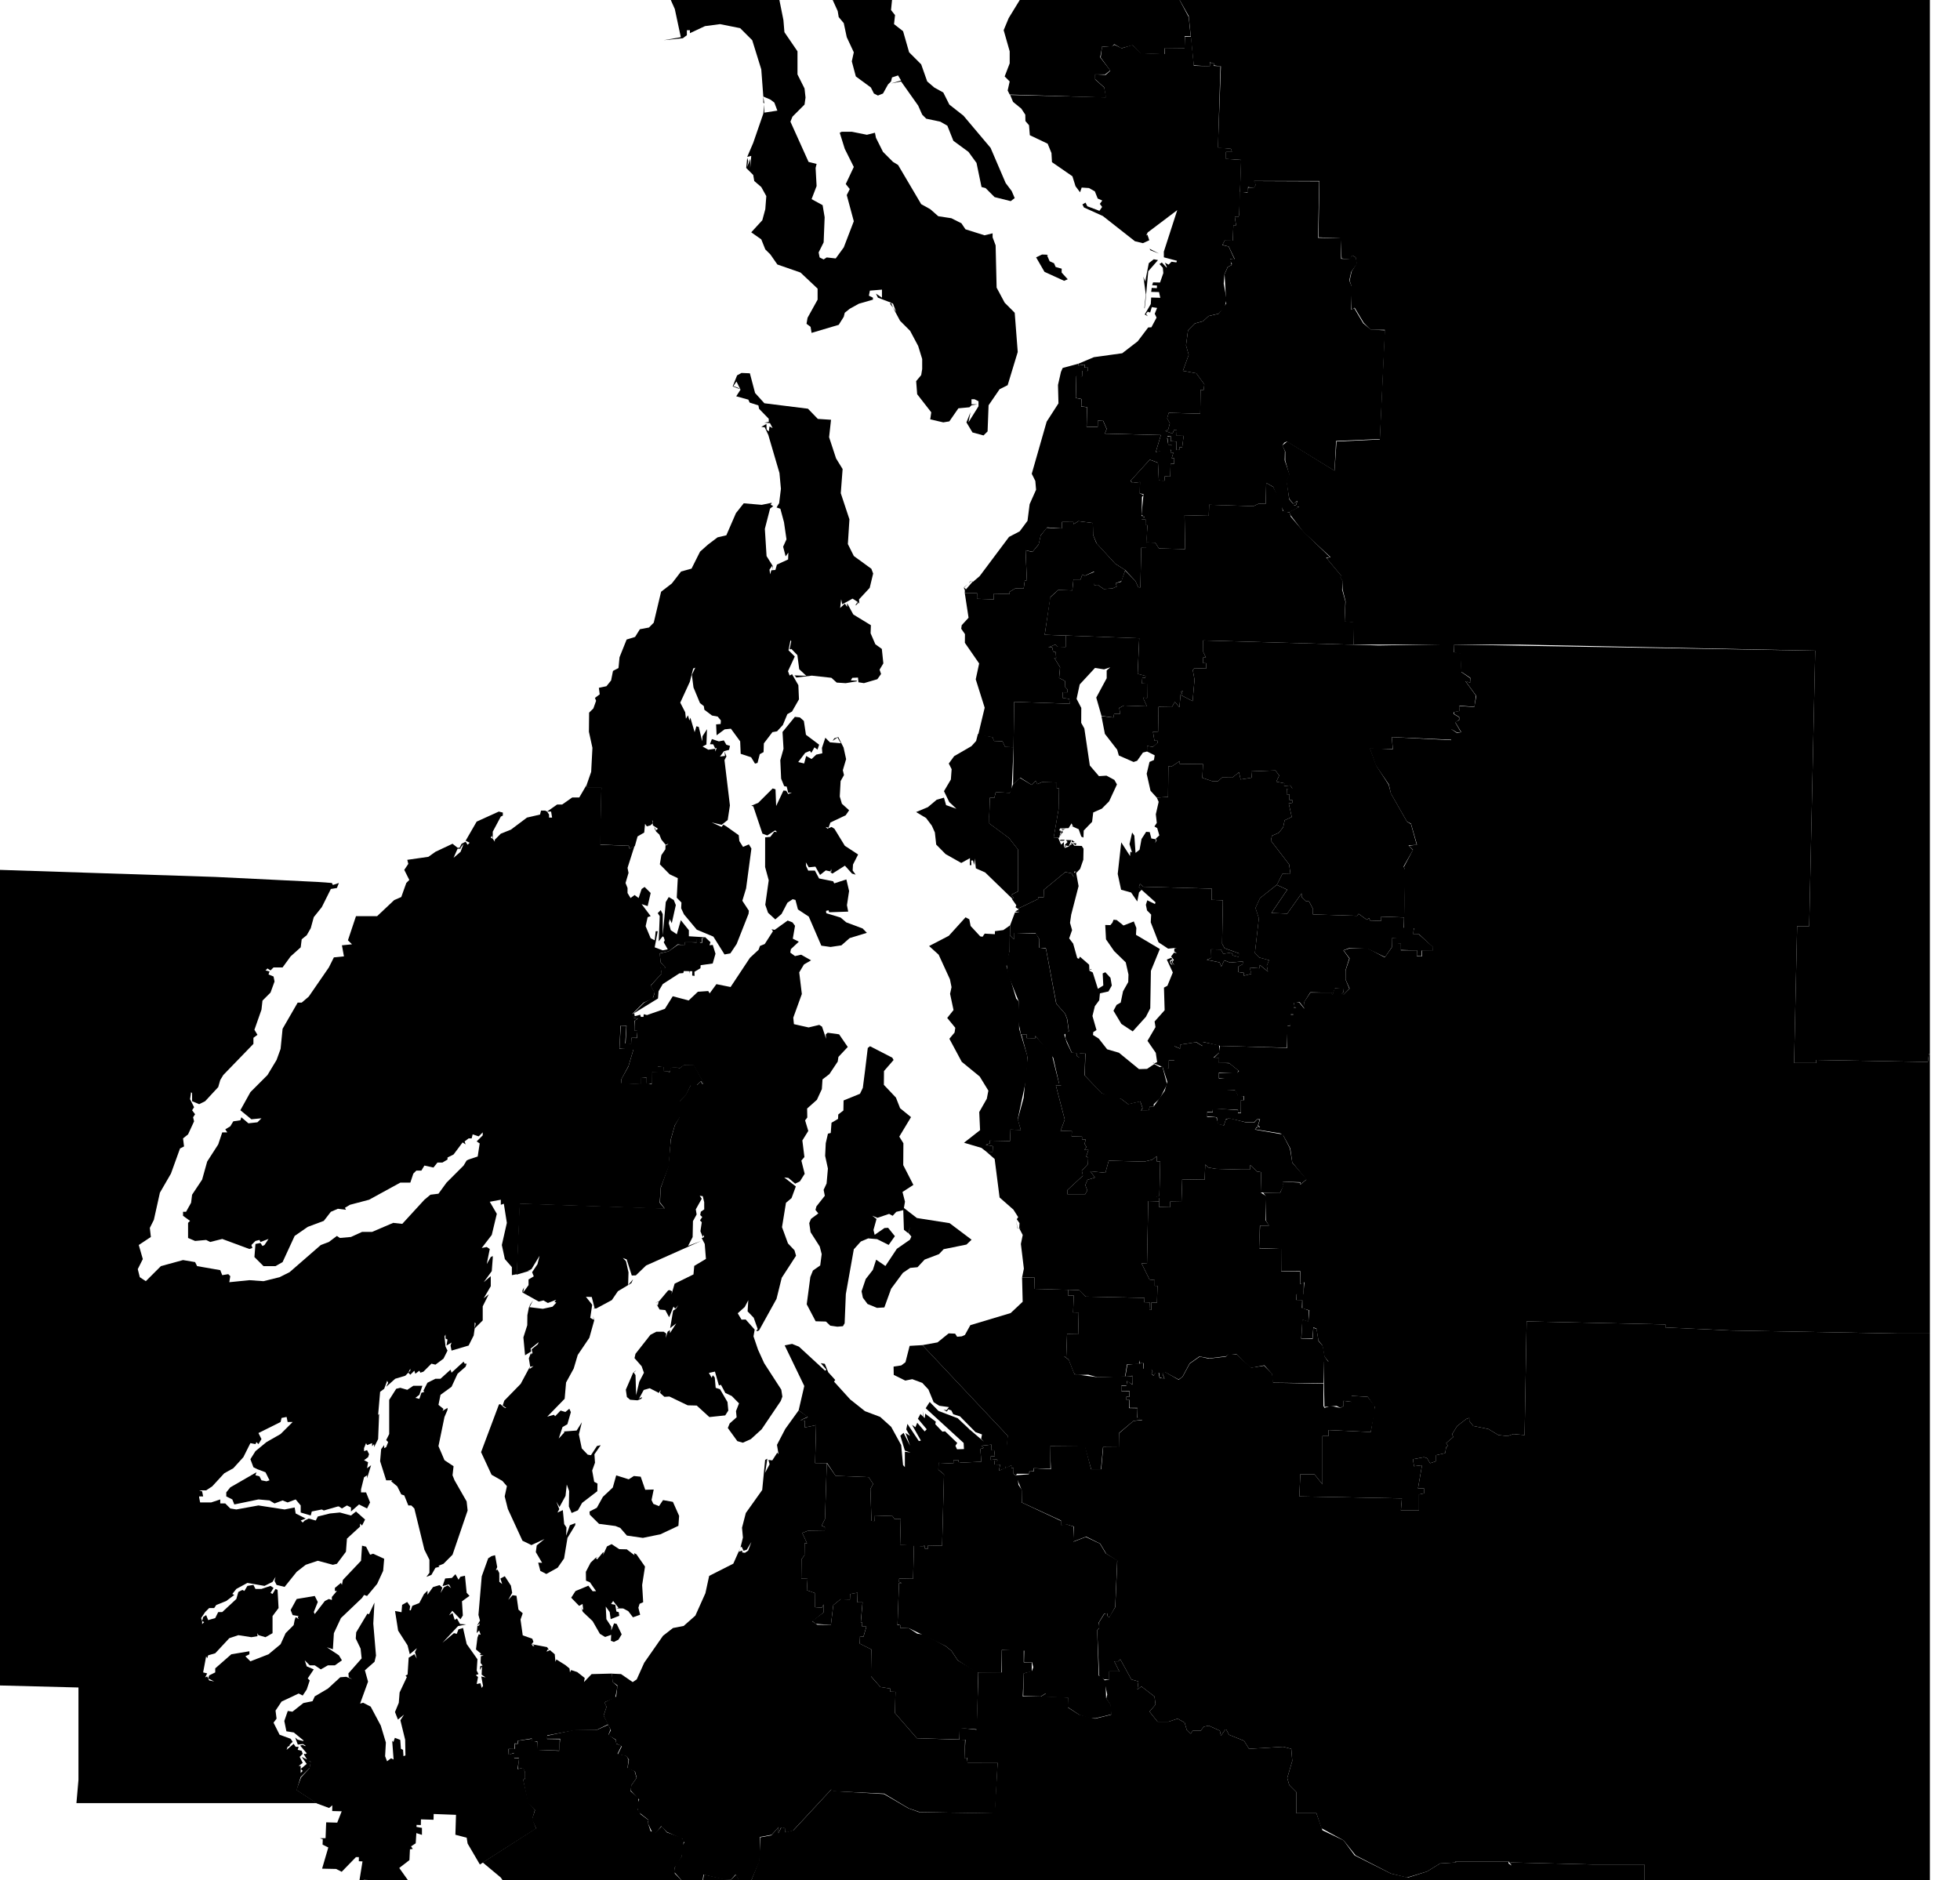 <?xml version="1.0" encoding="UTF-8" standalone="no"?>
<svg
   xmlns:dc="http://purl.org/dc/elements/1.1/"
   xmlns:cc="http://creativecommons.org/ns#"
   xmlns:rdf="http://www.w3.org/1999/02/22-rdf-syntax-ns#"
   xmlns:svg="http://www.w3.org/2000/svg"
   xmlns="http://www.w3.org/2000/svg"
   xmlns:sodipodi="http://sodipodi.sourceforge.net/DTD/sodipodi-0.dtd"
   xmlns:inkscape="http://www.inkscape.org/namespaces/inkscape"
   version="1.1"
   x="0px"
   y="0px"
   viewBox="0 0 60.905 58.424"
   enable-background="new 0 0 258.056 169.118"
   xml:space="preserve"
   id="svg3248"
   inkscape:version="0.48.5 r10040"
   width="100%"
   height="100%"
   sodipodi:docname="zoomed.svg">
<path
   transform="translate(-45.34,-41.218)"
   style=""
   class="district"
   clip-path="none"
   d="m 81.998,64.955 0.724,0.008 -0.021,0.425 0.299,0.102 0.184,0.005 0.134,-0.118 0.315,0.004 0.206,-0.166 0.052,0.224 0.345,-0.055 -0.015,-0.196 0.751,-0.029 0.118,0.157 -0.091,0.192 0.248,0.05 -0.004,0.087 0.185,-0.02 0.051,0.058 0.016,0.043 -0.169,0.001 -0.005,0.175 0.088,0.001 -0.004,0.17 0.092,0.008 -0.001,0.085 -0.11,0.016 0.093,0.422 -0.22,0.104 -0.046,0.215 -0.135,0.172 -0.213,0.093 -0.033,0.153 0.566,0.738 0.042,0.3 -0.252,-0.005 -0.167,0.334 -0.526,0.418 -0.141,0.308 0.105,0.319 -0.124,1.08 0.135,0.139 0.304,0.083 -0.068,0.172 0.034,0.182 -0.252,-0.206 -0.013,0.105 -0.303,-0.026 0.055,0.197 -0.234,0.058 0,-0.089 -0.174,-0.025 0,-0.169 0.135,-0.072 0.008,-0.088 -0.402,0.035 -0.177,-0.071 -0.091,0.196 -0.054,-0.13 -0.4,-0.083 0.143,-0.061 -0.008,-0.262 0.305,0.007 0.075,0.132 0.252,-0.04 0.051,0.095 0.175,0.041 0.003,-0.112 -0.44,-0.157 -0.078,-0.14 0.023,-1.352 -0.349,-0.01 0.005,-0.35 -2.127,-0.059 -0.104,-0.089 -0.032,0.098 0.088,0.078 -0.087,0.09 -0.053,0.281 -0.191,-0.278 -0.312,-0.087 -0.105,-0.491 0.109,-0.982 0.275,0.427 0.008,-0.136 0.052,0.023 -0.078,-0.257 0.082,-0.361 0.068,0.098 0.038,0.534 0.125,-0.099 0.061,-0.333 0.144,-0.223 0.11,0.009 0.051,0.198 0.148,0.027 -0.03,0.115 0.047,-0.091 -0.026,-0.047 0.109,-0.1 -0.066,-0.227 -0.087,-0.05 0.074,-0.11 -0.03,-0.269 0.088,-0.386 -0.059,-0.131 0.351,-0.023 0.01,-0.949 0.093,0.009 L 82,64.868 z"
   id="48" />
<path
   transform="translate(-45.34,-41.218)"
   style=""
   class="district"
   clip-path="none"
   d="m 78.686,82.001 0.019,-0.525 -0.178,-0.003 0.006,-0.176 0.351,0.015 0.188,0.198 1.834,0.039 -0.01,0.135 0.166,0.006 -0.007,0.231 0.059,0.003 0.006,-0.231 0.172,0.005 0.015,-0.523 -0.085,-0.002 0.001,-0.176 -0.162,-0.017 -0.248,-0.501 0.169,-0.01 0.038,-1.929 0.343,0.01 -0.005,0.174 0.338,0.009 0.005,-0.175 0.352,0.006 0.023,-0.699 0.696,0.011 0.02,-0.472 0.095,0.094 0.242,0.042 0.805,0.022 0.247,-10e-4 0.007,-0.142 0.215,0.204 0.127,0.018 -0.017,0.631 0.174,0.118 -0.018,0.753 0.117,0.17 -0.297,-0.002 -0.018,0.698 0.696,0.016 -0.015,0.7 0.587,0.005 0.005,0.395 0.112,-0.075 -0.011,0.394 -0.222,-0.006 -0.006,0.175 0.187,0.005 -0.008,0.242 0.217,0.079 -0.017,0.352 -0.183,-0.065 -0.039,0.59 0.353,0.009 0.025,-0.344 0.1,0.029 0.059,0.379 0.134,0.153 0.06,0.337 0.115,0.161 -0.152,-0.006 -0.003,0.669 -1.577,-0.019 -0.022,-0.274 -0.239,-0.265 -0.424,0.081 -0.435,-0.422 -0.231,-0.014 -0.096,0.072 -0.523,0.065 -0.307,-0.059 -0.304,0.216 -0.224,0.418 -0.121,0.082 -0.42,-0.228 -0.079,0.052 0.063,0.166 -0.151,-0.057 -0.02,-0.14 -0.111,0.008 -0.055,0.077 -0.078,-0.071 0.047,-0.041 -0.04,-0.091 -0.24,-0.006 0.004,-0.177 -0.124,0.004 0.001,-0.087 -0.04,0.11 -0.359,0.013 -0.06,0.378 -0.867,0.019 -0.277,-0.077 -0.347,0.01 -0.09,-0.039 -0.175,-0.444 -0.138,-0.098 0.066,0 0.026,-0.692 0.344,0.006 0.018,-0.675 z"
   id="47" />
<path
   inkscape:connector-curvature="0"
   d="m 78.381,67.005 h -0.033 l -0.022,-0.027 0.107,0.004 -0.052,0.023 z m -0.095,0.157 0.004,-0.027 0.026,0.027 -0.004,0.008 -0.026,-0.008 z M 78.3,67.028 78.275,67.02 78.273,67.015 h 0.034 L 78.3,67.028 z m -0.027,0.167 -0.002,0.037 -0.01,0.008 0.007,-0.044 0.005,-0.001 z m 0.102,-0.172 -0.017,-10e-4 -0.001,-0.007 0.035,0.007 -0.017,10e-4 z m 0.275,-0.124 -0.018,-0.002 0.029,-0.018 0.002,0.006 -0.013,0.014 z m -0.356,0.278 -0.012,0.009 -0.009,-0.005 0.005,-0.016 0.016,0.012 z m 0.379,-0.281 0.006,0.013 -0.001,0.007 -0.016,-0.015 0.011,-0.005 z m -0.252,0.075 -0.017,-0.005 0.044,0.001 -0.004,0.004 h -0.023 z m -0.102,0.162 -0.013,-0.021 0.024,-0.085 0.04,0.048 -0.051,0.058 z m -1.465,-4.105 1.724,0.059 -0.012,-0.151 -0.208,-0.031 0.002,-0.175 0.152,0.002 0.001,-0.085 -0.082,-0.091 0.003,-0.177 -0.183,-0.095 0.03,-0.33 -0.182,-0.296 0.06,0.006 -0.013,-0.18 -0.08,-0.021 -0.033,-0.135 -0.118,0.009 0.221,-0.093 0.057,0.07 0.262,0.008 0.002,-0.355 2.284,0.084 -0.05,1.106 0.247,0.064 -0.012,0.062 -0.09,-0.001 -0.012,0.174 0.159,0.006 0.004,0.441 -0.129,-0.006 0.122,0.271 -0.718,-0.026 -0.144,0.074 0.032,0.183 -0.189,-0.003 -0.023,0.117 -0.37,-0.049 -0.163,-0.569 0.324,-0.601 0,-0.242 0.112,-0.099 -0.195,0.065 -0.28,-0.045 -0.475,0.513 -0.097,0.449 0.146,0.281 -0.003,0.464 0.098,0.175 0.17,1.15 0.284,0.331 0.234,-0.015 0.245,0.132 0.08,0.141 -0.243,0.524 -0.227,0.229 -0.267,0.117 -0.035,0.291 -0.261,0.272 -0.008,0.218 -0.067,-0.03 -0.081,-0.229 -0.17,-0.076 -0.052,-0.106 -0.092,0.147 -0.265,0.009 -0.025,0.06 0.054,0.026 -0.062,0.208 -0.168,0.003 0.154,-0.892 0.013,-0.653 -0.07,-0.002 0.001,-0.176 -0.459,-0.012 -0.146,0.063 -0.048,-0.107 -0.124,0.131 -0.358,-0.228 -0.223,0.209 0.035,-2.562 z"
   id="46"
   class="district"
   clip-path="none"
   transform="translate(-45.34,-41.218)" />
<path
   transform="translate(-45.34,-41.218)"
   style=""
   class="district"
   clip-path="none"
   d="m 81.213,64.234 -0.046,-0.277 0.159,-0.004 0.014,-0.769 0.414,0.007 0.093,-0.162 0.141,0.166 0.046,-0.473 0.059,-0.041 -0.047,0.141 0.353,0.183 0.06,-0.667 -0.055,-0.298 0.049,-0.059 0.369,0.012 -0.002,-0.166 -0.095,-0.003 0.002,-0.175 0.086,0.003 -0.084,-0.177 -0.002,-0.356 5.454,0.156 2.347,-0.039 -0.006,0.249 0.207,0.034 0.025,0.585 0.266,0.184 0.02,0.15 -0.164,-0.053 0.327,0.449 -0.047,0.347 -0.465,-0.034 -0.008,0.173 -0.165,0.025 -0.004,0.062 0.161,0.095 0.006,0.082 -0.119,0.086 0.178,0.305 -0.116,0.01 -0.186,-0.108 0.011,0.329 -1.86,-0.083 0.029,0.37 -0.703,-0.012 0.19,0.525 0.386,0.597 0.071,0.272 0.498,0.875 0.123,0.074 0.181,0.648 -0.256,0.014 0.137,0.146 -0.289,0.512 0.051,0.114 -0.029,1.468 -0.718,-0.025 -0.004,0.135 -0.341,-0.014 -0.031,-0.075 -0.072,0.051 -0.253,-0.184 -0.054,0.062 -1.365,-0.042 0.002,-0.167 -0.126,-0.24 -0.095,-0.005 -0.132,-0.131 -0.004,-0.112 -0.445,0.629 -0.491,-0.019 0.492,-0.725 -0.326,-0.149 0.173,-0.341 0.252,0.005 -0.042,-0.3 -0.566,-0.738 0.033,-0.153 0.213,-0.093 0.135,-0.172 0.046,-0.215 0.22,-0.104 -0.093,-0.422 0.11,-0.016 0.001,-0.085 -0.092,-0.008 0.004,-0.17 -0.088,-0.001 0.005,-0.175 0.169,-0.001 -0.016,-0.043 -0.051,-0.058 -0.185,0.02 0.004,-0.087 -0.248,-0.05 0.091,-0.192 -0.118,-0.157 -0.751,0.029 0.015,0.196 -0.345,0.055 -0.052,-0.224 -0.206,0.166 -0.315,-0.004 -0.134,0.118 L 83,65.49 82.701,65.388 82.722,64.963 81.998,64.955 82,64.868 l -0.261,0.173 -0.093,-0.009 -0.01,0.949 -0.351,0.023 -0.194,-0.214 -0.119,-0.527 0.088,-0.369 0.138,-0.059 0.023,-0.146 -0.239,-0.119 0.002,-0.171 0.178,0.028 0.152,-0.133 0.004,-0.056 z"
   id="45" />
<path
   transform="translate(-45.34,-41.218)"
   style=""
   class="district"
   clip-path="none"
   d="m 81.533,56.021 0.171,0.006 0.011,-0.396 0.109,-0.002 0.004,-0.171 -0.078,-0.002 0.052,-0.173 -0.088,-0.004 0.028,-0.237 -0.098,-0.005 -0.032,-0.25 0.111,-0.011 0.001,0.154 0.176,0.008 -0.004,0.265 0.09,-0.004 0.006,-0.083 0.082,0.005 0.046,-0.359 -0.219,-0.003 0.007,-0.171 -0.088,-0.005 -0.048,0.11 -0.22,-0.081 0.086,-0.041 0.054,-0.197 -0.086,-0.156 0.051,-0.171 0.978,0.026 0.012,-0.741 0.095,0.003 0.021,-0.174 -0.25,-0.343 -0.415,-0.076 0.18,-0.497 -0.084,-0.295 0.063,-0.467 0.212,-0.213 0.252,-0.069 0.175,-0.162 0.311,-0.072 0.238,-0.317 -0.053,-0.911 0.098,-0.222 0.123,-0.064 0.005,-0.046 -0.063,-0.084 0.004,-0.049 0.15,-0.003 -0.188,-0.392 -0.196,-0.052 0.071,-0.133 0.252,0.003 0.018,-0.483 0.084,0.005 -0.04,-0.261 0.11,0.002 0.026,-0.065 0.016,-0.717 0.244,0.021 0.025,-0.154 0.175,0.007 0.059,-0.105 -0.065,-0.102 2.033,0.009 -0.035,1.753 0.706,0.012 0.01,0.641 0.25,0.008 0.109,-0.115 0.096,0.068 0.042,0.189 -0.183,0.255 -0.06,0.267 0.079,0.196 -0.018,0.717 0.093,-0.052 0.278,0.468 0.237,0.201 0.441,0.021 -0.158,3.377 -1.362,0.061 -0.05,0.926 -1.483,-0.909 -0.078,0.037 -0.057,0.081 0.078,0.182 -0.007,0.283 0.156,0.456 -0.093,0.178 0.077,0.576 0.12,0.142 0.119,-0.078 -0.019,0.107 -0.078,0.027 0.162,0.052 -0.312,0.16 -0.165,-0.024 -0.326,-0.772 -0.215,-0.122 -0.017,0.651 -0.214,-0.006 -0.166,0.079 -1.378,-0.044 -0.01,0.344 -0.753,-0.02 0.018,1.055 -0.815,-0.022 -0.114,-0.18 -0.28,-0.007 0.041,-0.535 -0.064,0 0.003,-0.176 -0.124,0 0.001,-0.063 0.093,-0.002 -0.095,-0.085 0.061,-0.641 -0.116,-0.02 0.007,-0.354 -0.234,0.028 -0.058,-0.069 0.595,-0.655 0.256,0.099 0.026,0.55 0.176,0.004 z"
   id="44" />
<path
   inkscape:connector-curvature="0"
   d="m 78.727,67.384 -0.005,-0.013 0.004,-0.005 0.014,0.012 -0.013,0.006 z m -0.287,0.148 0.005,0.012 -0.017,0.007 0.003,-0.019 0.009,0 z m 0.171,-0.07 0,-0.011 0.022,-0.01 -0.018,0.035 -0.004,-0.014 z m -2.531,-0.889 0.019,-0.569 0.14,0.004 0.043,-0.176 0.434,0.023 0.103,-0.265 0.207,-0.204 0.374,0.223 0.126,-0.131 0.048,0.107 0.146,-0.063 0.459,0.012 -0.001,0.176 0.07,0.002 -0.013,0.653 -0.154,0.892 0.146,0.006 0.086,0.2 0.09,-0.079 -0.006,0.112 0.029,0.072 0.124,-0.044 0.05,-0.058 0.012,0.014 0.006,-0.004 0.049,-0.053 0.053,0.075 0.234,0.007 0.056,0.086 -0.007,0.342 -0.099,0.285 -0.139,0.147 0.01,-0.063 H 78.72 l -0.011,0.175 -0.068,-0.121 -0.197,-0.039 -0.664,0.547 -0.008,0.237 -0.17,-0.006 -0.002,0.058 -0.613,0.294 0.019,0.04 v 0.082 l -0.12,-0.03 0.114,-0.06 -0.103,-0.069 0.024,-0.063 -0.139,-0.196 0.063,-0.027 -0.08,-0.099 0.209,-0.107 -0.002,-1.301 -0.277,-0.355 -0.613,-0.454 -0.002,-0.235 z m 2.383,0.749 0.172,0.003 -0.085,0.187 -0.128,-0.032 0.09,-0.096 -0.049,-0.062 z m -0.186,0.023 0.014,-0.031 0.135,-10e-4 -0.029,0.031 -0.12,0.001 z m 0.405,0.075 0.091,0.002 0.016,0.029 -0.033,0.029 -0.074,-0.06 z m -0.211,0.104 -0.037,-0.002 -0.019,-0.03 0.033,0.004 0.023,0.028 z m 0.184,-0.117 -0.001,0.011 -0.04,0.021 0.018,-0.035 0.023,0.003 z m -0.014,-0.027 0.004,-0.057 0.071,0.044 -0.014,0.027 -0.061,-0.014 z"
   id="43"
   class="district"
   clip-path="none"
   transform="translate(-45.34,-41.218)" />
<path
   inkscape:connector-curvature="0"
   d="m 79.908,69.887 0.035,-0.089 0.098,0.01 0.211,0.17 0.32,-0.126 0.079,0.202 -0.012,0.213 0.742,0.44 -0.278,0.68 -0.02,1.163 -0.136,0.266 -0.409,0.452 -0.352,-0.232 -0.246,-0.41 0.097,-0.182 0.128,-0.072 0.072,-0.35 0.162,-0.287 0.007,-0.234 -0.085,-0.378 -0.36,-0.35 -0.253,-0.365 -0.024,-0.447 0.159,0.005 0.065,-0.079 z m 1.279,4.372 -0.014,-0.016 0.002,-0.003 0.019,0.007 -0.007,0.012 z m -0.373,-5.39 -0.082,-0.087 0.032,-0.099 0.104,0.09 2.127,0.059 -0.005,0.35 0.349,0.011 -0.023,1.352 0.078,0.14 0.441,0.157 -0.003,0.112 -0.175,-0.041 -0.051,-0.095 -0.253,0.04 -0.075,-0.133 -0.305,-0.007 0.008,0.263 -0.143,0.061 0.4,0.083 0.054,0.13 0.091,-0.196 0.176,0.071 0.402,-0.035 -0.008,0.088 -0.134,0.072 -0.001,0.169 0.174,0.025 v 0.089 l 0.233,-0.058 -0.055,-0.197 0.303,0.025 0.014,-0.104 0.252,0.206 -0.035,-0.183 0.069,-0.172 -0.304,-0.083 -0.135,-0.139 0.123,-1.08 -0.105,-0.319 0.141,-0.308 0.521,-0.411 0.326,0.149 -0.492,0.725 0.492,0.02 0.445,-0.629 0.003,0.111 0.133,0.131 0.094,0.005 0.126,0.24 -0.002,0.167 1.366,0.042 0.054,-0.061 0.253,0.184 0.071,-0.051 0.031,0.075 0.342,0.014 0.004,-0.135 0.71,0.025 -0.009,0.319 0.315,0.002 -0.024,0.197 0.174,0.003 0.446,0.399 -0.002,0.116 -0.352,-0.007 -0.002,0.175 -0.147,-0.004 0.003,-0.175 -0.514,-0.015 0.006,-0.204 -0.097,0.01 0.005,-0.163 -0.176,-0.007 -0.009,0.283 -0.208,0.304 -0.54,-0.26 -0.57,-0.022 -0.185,0.071 0.183,0.251 -0.119,0.377 0.003,0.279 0.119,0.284 -0.188,0.196 -0.063,-0.033 0.079,-0.057 -0.021,-0.104 -0.255,-0.01 -0.073,0.201 -0.041,-0.066 -0.65,-0.014 -0.188,0.299 0.015,0.216 -0.161,-0.207 -0.173,0.027 -0.004,0.109 0.085,0.024 -0.086,-0.003 -0.008,0.22 h -0.087 l -0.014,0.35 -0.087,-10e-4 -0.02,0.688 -2.076,-0.056 -0.536,-0.126 -0.011,0.129 -0.19,-0.119 -0.496,0.074 -0.007,0.126 -0.178,-0.076 0,0.443 H 81.66 l -0.007,0.245 -0.058,0.009 -0.393,-0.159 0.095,-0.042 -0.042,-0.288 -0.258,-0.374 0.249,-0.426 -0.028,-0.175 0.312,-0.35 -0.021,-0.703 0.107,-0.057 0.168,-0.412 -0.186,-0.401 0.137,-0.058 0.039,0.045 -0.072,0.039 -0.009,0.045 0.027,0.061 0.059,0.044 -0.072,-0.104 0.078,-0.067 -0.032,0.079 0.085,0.094 -0.067,-0.099 0.044,-0.072 -0.085,-0.104 0.092,-0.121 0.087,0.02 -0.082,-0.058 0.008,-0.088 0.071,-0.023 -0.267,0.027 -0.298,-0.196 -0.243,-0.623 0.013,-0.24 -0.128,-0.129 -0.036,-0.175 0.044,-0.14 0.238,0.116 0.018,-0.054 -0.433,-0.387 z"
   id="41"
   class="district"
   clip-path="none"
   transform="translate(-45.34,-41.218)" />
<path
   clip-path="none"
   class="district"
   d="M 36.656 0 L 36.938 0.5 L 37.094 2.031 L 37.594 2.062 L 37.594 1.938 L 37.719 1.969 L 37.719 2.031 L 37.938 2.062 L 37.844 4.594 L 38.25 4.625 L 38.281 4.719 L 38.094 4.719 L 38.094 4.938 L 38.562 4.969 L 38.531 5.969 L 38.781 5.969 L 38.781 5.812 L 38.969 5.844 L 39.031 5.719 L 38.969 5.625 L 41 5.625 L 40.969 7.375 L 41.656 7.406 L 41.688 8.031 L 41.938 8.062 L 42.031 7.938 L 42.125 8 L 42.156 8.188 L 42 8.438 L 41.938 8.719 L 42 8.906 L 42 9.625 L 42.094 9.562 L 42.375 10.031 L 42.594 10.25 L 43.031 10.25 L 42.875 13.656 L 41.531 13.719 L 41.469 14.625 L 40 13.719 L 39.844 13.844 L 39.938 14.031 L 39.938 14.312 L 40.062 14.75 L 39.969 14.938 L 40.062 15.5 L 40.188 15.656 L 40.312 15.562 L 40.281 15.688 L 40.188 15.719 L 40.25 15.75 L 40.375 15.75 L 40.062 15.906 L 40.094 16 L 40.5 16.531 L 41.344 17.312 L 41.219 17.344 L 41.688 17.906 L 41.625 17.906 L 41.719 18.062 L 41.719 18.312 L 41.812 18.688 L 41.781 19.312 L 42.062 19.344 L 42.062 20.031 L 47.25 20.031 L 56.406 20.219 L 56.219 28.781 L 55.844 28.781 L 55.75 33.031 L 56.438 33.031 L 56.438 32.938 L 59.906 33 L 59.938 32.75 L 59.969 32.75 L 59.969 0 L 36.656 0 z "
   id="39" />
<path
   inkscape:connector-curvature="0"
   d="m 81.084,48.989 -0.024,-0.042 0.293,0.15 -0.255,-0.099 -0.014,-0.009 z m 0.108,0.286 0.132,0.025 -0.303,0.347 -0.083,0.895 -0.028,0.247 -0.012,0.013 0.047,-0.436 -0.076,-0.551 0.057,0.153 0.112,-0.573 0.154,-0.12 z m -2.786,0.669 -0.61,-0.279 -0.26,-0.45 0.184,-0.088 0.147,0.005 0.051,0.017 -0.043,10e-4 0.081,0.186 0.137,0.062 0.05,0.116 0.188,0.053 -0.002,0.12 0.19,0.209 -0.113,0.048 z m -1.511,-5.481 -0.705,0.339 0,0 0.705,-0.339 z m -0.165,-0.294 2.972,0.074 -0.052,-0.313 -0.277,-0.247 0.002,-0.155 0.322,0.017 0.145,-0.131 -0.299,-0.408 0.041,-0.345 0.276,0.014 0.111,-0.066 0.226,0.109 0.326,-0.102 0.269,0.255 0.743,0.024 -0.005,-0.185 0.619,0.007 0.009,-0.357 0.193,-0.002 0.087,0.905 0.496,0.011 0.003,-0.106 0.121,0.009 -0.003,0.088 0.21,0.01 -0.077,2.526 0.404,0.043 0.031,0.095 -0.188,10e-4 0.001,0.213 0.472,0.038 -0.062,1.706 -0.026,0.063 -0.11,-0.002 0.039,0.261 -0.083,-0.005 -0.018,0.483 -0.253,-0.003 -0.072,0.139 0.196,0.046 0.188,0.407 -0.146,-0.017 0.05,0.183 -0.123,0.064 -0.098,0.223 -0.024,0.29 0.089,0.494 -0.058,0.233 -0.191,0.21 -0.31,0.072 -0.175,0.162 -0.252,0.068 -0.212,0.214 -0.062,0.467 0.084,0.295 -0.181,0.497 0.416,0.076 0.25,0.343 -0.021,0.174 -0.095,-0.003 -0.012,0.741 -0.978,-0.026 -0.05,0.171 0.085,0.156 -0.054,0.197 -0.086,0.041 0.22,0.081 0.048,-0.11 0.088,0.005 -0.007,0.171 0.219,0.003 -0.046,0.359 -0.082,-0.005 -0.005,0.083 -0.091,0.004 0.004,-0.265 -0.176,-0.009 -10e-4,-0.153 -0.101,-0.005 -0.014,0.077 0.035,0.188 0.099,0.005 0.003,0.154 -0.49,0.067 0.157,-0.524 -1.74,-0.046 0.057,-0.146 -0.108,-0.247 -0.166,-0.008 -0.004,0.195 -0.346,-0.008 0.014,-0.609 -0.179,-0.02 0.006,-0.229 -0.177,-0.036 0.017,-0.676 0.177,0.007 0.005,-0.175 0.177,0.004 0.006,-0.102 -0.104,-0.002 0,-0.095 -0.194,0.029 -0.004,-0.053 0.481,-0.203 0.881,-0.122 0.481,-0.371 0.326,-0.431 0.099,-0.004 0.161,-0.302 -0.057,-0.119 0.074,-0.182 -0.165,-0.025 -0.051,0.168 -0.076,-0.025 -0.054,0.069 0.056,0.07 -0.096,-0.053 0.189,-0.323 0.013,-0.204 0.283,0.009 -0.04,-0.178 -0.243,-0.006 0.016,-0.123 0.161,0.007 0.003,-0.082 -0.151,-0.01 0.03,-0.088 0.216,0.005 0.102,-0.293 -0.015,-0.166 -0.105,-0.115 0.074,-0.048 0.135,0.146 0.026,0.012 -0.066,-0.152 0.115,0.06 0.091,-0.091 0.151,0.022 0.016,-0.051 -0.405,-0.107 -0.001,-0.176 0.417,-1.291 -0.92,0.695 -0.045,0.095 0.038,-0.027 0.058,0.174 -0.199,0.09 -0.247,-0.06 -0.997,-0.784 -0.587,-0.265 -0.048,-0.095 0.096,-0.056 0.056,0.113 0.377,0.142 0.084,-0.121 -0.072,-0.095 0.076,-0.104 -0.142,-0.062 -0.088,-0.222 -0.183,-0.104 -0.227,-0.015 -0.05,0.147 -0.141,-0.188 -0.097,-0.31 -0.635,-0.438 -0.016,-0.284 -0.118,-0.29 -0.554,-0.264 -0.025,-0.31 L 77.204,44.98 77.2,44.782 77.076,44.593 76.82,44.385 76.73,44.169 z m -0.738,-0.031 0.11,0.496 0,0 -0.11,-0.496 z"
   id="38"
   class="district"
   clip-path="none"
   transform="translate(-45.34,-41.218)" />
<path
   inkscape:connector-curvature="0"
   d="m 79.232,71.326 0.022,0.02 -0.03,0.018 -0.009,-0.022 0.017,-0.016 z m 1.941,2.917 0.014,0.016 -0.014,-0.007 v -0.009 z m -4.212,-4.676 0.044,0.002 -0.019,-0.122 0.613,-0.294 0.002,-0.057 0.17,0.006 0.008,-0.237 0.664,-0.547 0.197,0.039 0.068,0.121 -0.028,-0.113 0.093,-0.062 0.083,0.45 -0.23,0.889 -0.036,0.253 0.064,0.225 -0.091,0.257 0.125,0.164 0.125,0.447 0.051,0.025 0.034,-0.066 0.286,0.249 0.009,0.187 0.103,0.053 0.16,0.509 0.168,-0.104 -0.019,-0.375 0.083,-0.036 0.159,0.173 0.041,0.24 -0.103,0.183 -0.266,0.06 -0.021,0.214 -0.136,0.183 -0.075,0.306 0.125,0.437 -0.101,0.065 -0.007,0.088 0.178,0.112 0.261,0.333 0.367,0.107 0.623,0.509 0.249,-0.007 0.225,-0.149 0.173,0.094 0.079,-0.029 0.146,0.566 -0.223,0.436 -0.19,0.18 -10e-4,0.075 -0.118,-0.005 -0.043,0.136 -0.231,-0.002 0.045,-0.084 -0.069,-0.206 -0.375,0.088 -0.221,-0.166 -0.258,-0.028 -0.349,-0.148 -0.526,-0.554 0.023,-0.679 -0.175,-0.01 -0.004,0.138 -0.094,-0.053 -0.004,-0.089 -0.147,-0.015 -0.195,-0.442 -0.007,-0.18 0.112,-0.043 -0.051,-0.374 -0.062,-0.166 -0.277,-0.316 -0.325,-1.724 -0.203,-0.015 0.006,-0.252 -0.121,-0.196 -0.662,-0.012 -0.005,0.202 -0.133,-0.133 0.003,-0.298 0.153,-0.405 0.083,-0.008 z"
   id="37"
   class="district"
   clip-path="none"
   transform="translate(-45.34,-41.218)" />
<path
   inkscape:connector-curvature="0"
   d="m 75.727,64.025 0.454,0.101 0.051,0.117 0.258,0.009 0.085,0.178 0.261,0.008 -0.06,1.327 -0.06,0.091 -0.434,-0.023 -0.043,0.176 -0.14,-0.004 -0.019,0.569 0.002,0.232 0.613,0.454 0.277,0.355 0.002,1.301 -0.209,0.107 0.08,0.099 -0.045,0.028 -0.848,-0.821 -0.288,-0.127 -0.033,-0.308 -0.018,0.208 -0.039,-0.146 -0.057,0.004 0.008,0.142 h -0.05 l 0.005,-0.217 -0.27,0.149 -0.487,-0.275 -0.292,-0.296 -0.041,-0.376 -0.094,-0.21 -0.18,-0.24 -0.31,-0.184 0.365,-0.152 0.276,-0.231 0.225,-0.065 0.067,0.233 0.32,0.112 -0.222,-0.208 -0.164,-0.338 0.214,-0.363 0.024,-0.321 -0.089,-0.175 0.167,-0.229 0.537,-0.311 0.145,-0.16 0.056,-0.22 z"
   id="36"
   class="district"
   clip-path="none"
   transform="translate(-45.34,-41.218)" />
<path
   clip-path="none"
   class="district"
   d="M 18.219 24.406 L 18 24.781 L 17.781 24.781 L 17.469 25 L 17.312 25 L 17 25.219 L 17.125 25.219 L 17.156 25.406 L 17.062 25.406 L 17.062 25.312 L 17 25.219 L 16.938 25.188 L 16.812 25.188 L 16.781 25.312 L 16.375 25.406 L 15.875 25.781 L 15.562 25.906 L 15.375 26.094 L 15.375 26.156 L 15.312 26.062 L 15.25 26.031 L 15.281 25.969 L 15.312 26.062 L 15.312 25.844 L 15.562 25.375 L 15.625 25.344 L 15.625 25.25 L 15.5 25.219 L 14.812 25.531 L 14.469 26.125 L 14.594 26.188 L 14.531 26.25 L 14.469 26.156 L 14.344 26.219 L 14.281 26.344 L 14.219 26.344 L 14.062 26.219 L 13.531 26.469 L 13.312 26.625 L 12.656 26.719 L 12.688 26.844 L 12.562 27.031 L 12.719 27.344 L 12.625 27.438 L 12.469 27.875 L 12.25 27.969 L 11.719 28.469 L 11.062 28.469 L 10.812 29.219 L 10.938 29.344 L 10.625 29.375 L 10.688 29.719 L 10.375 29.75 L 10.219 30.062 L 9.594 30.969 L 9.375 31.156 L 9.25 31.156 L 8.781 31.969 L 8.719 32.594 L 8.594 32.938 L 8.312 33.406 L 7.781 33.938 L 7.469 34.5 L 7.812 34.781 L 8.125 34.75 L 8 34.875 L 7.719 34.906 L 7.5 34.719 L 7.469 34.812 L 7.25 34.844 L 7.156 35 L 7 35.094 L 7.062 35.188 L 6.906 35.188 L 6.781 35.562 L 6.438 36.094 L 6.281 36.656 L 5.969 37.125 L 5.938 37.375 L 5.781 37.656 L 5.688 37.656 L 5.688 37.781 L 5.906 37.938 L 5.844 38 L 5.844 38.469 L 6.062 38.562 L 6.406 38.531 L 6.531 38.594 L 6.906 38.5 L 7.75 38.812 L 7.844 38.781 L 7.812 38.688 L 7.938 38.562 L 8.062 38.531 L 8.094 38.594 L 8.344 38.5 L 8.219 38.688 L 8.156 38.719 L 8.094 38.625 L 7.938 38.656 L 7.906 39.062 L 8.188 39.344 L 8.562 39.344 L 8.781 39.219 L 9.156 38.406 L 9.562 38.125 L 10.062 37.938 L 10.281 37.656 L 10.5 37.562 L 10.75 37.594 L 10.719 37.531 L 10.875 37.438 L 11.469 37.281 L 12.438 36.75 L 12.75 36.75 L 12.844 36.469 L 12.938 36.375 L 13.094 36.375 L 13.188 36.219 L 13.469 36.281 L 13.594 36.125 L 13.75 36.125 L 13.906 36.031 L 13.906 35.969 L 14.094 35.875 L 14.375 35.5 L 14.469 35.562 L 14.438 35.469 L 14.562 35.375 L 14.656 35.375 L 14.688 35.25 L 14.875 35.312 L 15 35.188 L 15 35.281 L 14.812 35.469 L 14.906 35.531 L 14.844 35.938 L 14.562 36.031 L 14.5 36.062 L 14.406 36.219 L 13.875 36.75 L 13.625 37.094 L 13.375 37.125 L 13.188 37.281 L 12.5 38.031 L 12.219 38 L 11.562 38.281 L 11.25 38.281 L 10.906 38.438 L 10.562 38.469 L 10.469 38.406 L 10.219 38.594 L 9.969 38.688 L 9 39.531 L 8.688 39.688 L 8.188 39.812 L 7.75 39.781 L 7.125 39.844 L 7.156 39.656 L 7.094 39.594 L 6.906 39.625 L 6.844 39.469 L 6.125 39.344 L 6.062 39.219 L 5.688 39.156 L 5 39.344 L 4.531 39.812 L 4.344 39.688 L 4.281 39.438 L 4.438 39.125 L 4.312 38.688 L 4.688 38.438 L 4.656 38.156 L 4.781 37.906 L 4.969 37.062 L 5.312 36.469 L 5.594 35.688 L 5.719 35.625 L 5.688 35.375 L 5.844 35.25 L 6.031 34.844 L 6 34.719 L 6.062 34.625 L 5.969 34.5 L 6.031 34.406 L 5.906 34.156 L 5.938 33.938 L 5.969 33.969 L 5.969 34.031 L 5.969 34.062 L 5.969 34.219 L 6.188 34.312 L 6.375 34.219 L 6.781 33.781 L 6.844 33.562 L 6.938 33.406 L 7.875 32.438 L 7.875 32.25 L 8 32.156 L 7.906 32 L 8.125 31.375 L 8.156 31.094 L 8.406 30.844 L 8.531 30.5 L 8.5 30.344 L 8.344 30.281 L 8.375 30.188 L 8.25 30.156 L 8.312 30.094 L 8.406 30.156 L 8.5 30.062 L 8.781 30.062 L 9.031 29.719 L 9.344 29.438 L 9.375 29.188 L 9.531 29.062 L 9.656 28.844 L 9.75 28.5 L 10 28.188 L 10.281 27.625 L 10.469 27.594 L 10.531 27.438 L 10.344 27.5 L 10.312 27.438 L 9.875 27.406 L 6.688 27.25 L 0 27.031 L 0 52.375 L 2.438 52.438 L 2.438 55.312 L 2.375 56.031 L 9.844 56.031 L 9.219 55.625 L 9.344 55.219 L 9.625 54.938 L 9.656 54.75 L 9.375 54.594 L 9.531 54.812 L 9.344 54.969 L 9.406 55.031 L 9.344 55.094 L 9.344 54.969 L 9.344 54.875 L 9.281 54.875 L 9.406 54.781 L 9.312 54.594 L 9.406 54.5 L 9.375 54.406 L 9.25 54.375 L 9.281 54.281 L 9.188 54.281 L 9.125 54.188 L 8.906 54.375 L 8.938 54.281 L 9 54.25 L 9 54.219 L 9.094 54.125 L 9.031 54.031 L 8.688 53.906 L 8.5 53.531 L 8.594 53.406 L 8.562 53.156 L 8.75 52.875 L 9.281 52.625 L 9.406 52.688 L 9.531 52.5 L 9.625 52.219 L 9.562 52.156 L 9.75 51.875 L 9.531 51.781 L 9.469 51.594 L 9.625 51.75 L 9.781 51.75 L 9.969 51.875 L 10.188 51.75 L 10.406 51.75 L 10.625 51.594 L 10.531 51.438 L 10.156 51.188 L 10.344 51.25 L 10.375 50.75 L 10.594 50.281 L 11.25 49.656 L 11.312 49.562 L 11.406 49.594 L 11.719 49.219 L 11.906 48.812 L 11.938 48.438 L 11.594 48.281 L 11.5 48.312 L 11.375 48.062 L 11.25 48.031 L 11.219 48.5 L 10.656 49.094 L 10.625 49.25 L 10.594 49.188 L 10.406 49.344 L 10.406 49.438 L 10.469 49.438 L 10.312 49.625 L 10.312 49.719 L 10.219 49.688 L 10.094 49.75 L 9.781 50.156 L 9.75 50.094 L 9.875 49.781 L 9.781 49.594 L 9.219 49.688 L 9.031 50.031 L 9.094 50.188 L 9.281 50.219 L 9.25 50.25 L 9.281 50.312 L 9.188 50.25 L 9.156 50.344 L 9.125 50.5 L 8.875 50.75 L 8.719 51.094 L 8.344 51.406 L 7.781 51.625 L 7.625 51.469 L 7.75 51.406 L 7.75 51.312 L 7.188 51.406 L 6.688 51.844 L 6.688 51.969 L 6.5 52.062 L 6.469 52.156 L 6.656 52.25 L 6.5 52.219 L 6.469 52.156 L 6.438 52.094 L 6.375 52.125 L 6.438 52 L 6.312 51.969 L 6.406 51.469 L 6.438 51.531 L 6.469 51.438 L 6.688 51.375 L 7.125 50.906 L 7.406 50.812 L 7.812 50.875 L 8 50.844 L 8 50.75 L 8.031 50.812 L 8.25 50.875 L 8.469 50.75 L 8.469 50.219 L 8.656 49.969 L 8.625 49.406 L 8.562 49.375 L 8.469 49.531 L 8.406 49.5 L 8.5 49.344 L 8.406 49.281 L 8.125 49.375 L 7.938 49.375 L 7.875 49.25 L 7.688 49.281 L 7.594 49.438 L 7.531 49.406 L 7.406 49.469 L 7.344 49.688 L 6.906 50.094 L 6.781 50.094 L 6.688 50.281 L 6.469 50.344 L 6.406 50.188 L 6.312 50.25 L 6.281 50.375 L 6.344 50.406 L 6.281 50.469 L 6.281 50.375 L 6.25 50.281 L 6.375 50.094 L 6.5 49.969 L 6.656 49.969 L 6.719 49.875 L 7.031 49.75 L 7.281 49.562 L 7.219 49.531 L 7.344 49.375 L 7.688 49.188 L 8.219 49.281 L 8.469 49.156 L 8.562 49 L 8.531 49.125 L 8.594 49.25 L 8.844 49.312 L 9.219 48.844 L 9.5 48.625 L 9.875 48.5 L 10.344 48.625 L 10.469 48.594 L 10.75 48.219 L 10.781 47.812 L 11.188 47.438 L 11.188 47.344 L 11.25 47.406 L 11.344 47.219 L 11.062 46.969 L 10.906 47.094 L 10.562 47 L 10.25 47.031 L 9.875 47.125 L 9.812 47.25 L 9.594 47.188 L 9.469 47.25 L 9.406 47.312 L 9.344 47.25 L 9.5 47.188 L 9.188 47.031 L 9.156 46.844 L 8.844 46.906 L 8.031 46.781 L 7.344 46.906 L 7.156 46.875 L 7 46.719 L 6.844 46.719 L 6.844 46.594 L 6.562 46.688 L 6.219 46.688 L 6.188 46.531 L 6.188 46.5 L 6.312 46.5 L 6.281 46.344 L 6.188 46.312 L 6.406 46.312 L 6.594 46.188 L 6.969 45.781 L 7.25 45.625 L 7.562 45.281 L 7.781 44.844 L 7.938 44.875 L 7.969 44.812 L 8.031 44.875 L 8.125 44.719 L 8.031 44.531 L 8.719 44.188 L 8.75 44.062 L 8.906 44.031 L 8.938 44.188 L 9.094 44.188 L 8.719 44.562 L 8.281 44.812 L 7.938 45.094 L 7.781 45.344 L 7.875 45.594 L 8 45.656 L 8.25 45.75 L 8.375 46 L 8.281 46.031 L 8.125 46 L 8.062 45.875 L 7.938 45.844 L 7.969 45.75 L 7.156 46.219 L 7.031 46.375 L 7.031 46.5 L 7.219 46.594 L 7.281 46.75 L 8.031 46.594 L 8.375 46.625 L 8.531 46.719 L 8.781 46.625 L 8.938 46.688 L 9.188 46.594 L 9.344 46.781 L 9.344 47 L 9.656 47.094 L 9.688 46.969 L 10 46.906 L 10.062 46.938 L 10.5 46.812 L 10.531 46.812 L 10.625 46.875 L 10.781 46.781 L 10.906 46.844 L 10.906 46.969 L 11.156 46.75 L 11.406 46.875 L 11.5 46.688 L 11.375 46.375 L 11.219 46.375 L 11.219 46.281 L 11.312 45.906 L 11.406 45.844 L 11.406 45.938 L 11.531 45.531 L 11.406 45.625 L 11.438 45.438 L 11.312 45.375 L 11.438 45.281 L 11.469 45.188 L 11.406 45.062 L 11.312 45.094 L 11.312 45 L 11.375 44.844 L 11.406 44.906 L 11.562 44.844 L 11.562 44.938 L 11.625 44.875 L 11.625 44.969 L 11.75 44.719 L 11.781 43.938 L 11.75 43.969 L 11.812 43.25 L 11.938 43.156 L 12.031 42.906 L 12.062 42.969 L 12 43.094 L 12.281 42.844 L 12.594 42.75 L 12.688 42.656 L 12.75 42.531 L 12.75 42.594 L 12.688 42.656 L 12.75 42.719 L 12.875 42.594 L 12.906 42.688 L 13.031 42.594 L 13.062 42.656 L 13.156 42.625 L 13.406 42.375 L 13.531 42.406 L 13.781 42.219 L 13.906 41.969 L 13.844 41.844 L 13.812 41.531 L 13.844 41.469 L 13.844 41.594 L 13.906 41.625 L 13.875 41.812 L 14.031 41.719 L 14 41.812 L 14.031 41.969 L 14.562 41.812 L 14.719 41.5 L 14.75 41.281 L 14.75 41.094 L 14.781 41.125 L 14.75 41.281 L 15 41.031 L 15 40.594 L 15.188 40.219 L 15.031 40.344 L 15.25 39.969 L 15.25 39.656 L 15.031 39.844 L 15.281 39.5 L 15.312 39.094 L 15.312 39.031 L 15.25 39.062 L 15.125 39.281 L 15.219 38.812 L 15.125 38.75 L 14.969 38.781 L 15.281 38.375 L 15.438 37.719 L 15.219 37.344 L 15.562 37.281 L 15.562 37.438 L 15.656 37.406 L 15.75 38 L 15.594 38.688 L 15.688 39.125 L 15.906 39.375 L 15.906 39.625 L 16.062 39.594 L 16.156 37.406 L 20.656 37.562 L 20.5 37.375 L 20.531 36.906 L 20.781 36.25 L 20.844 35.406 L 20.969 34.969 L 21.125 34.719 L 21.125 34.219 L 21.312 34.031 L 21.469 33.719 L 21.656 33.719 L 21.781 33.594 L 21.844 33.688 L 21.875 33.656 L 21.562 33.094 L 21.25 33.094 L 21.125 33.188 L 20.844 33.156 L 20.812 33.312 L 20.625 33.281 L 20.625 33.156 L 20.438 33.156 L 20.438 33.312 L 20.25 33.312 L 20.25 33.688 L 20.094 33.656 L 20.094 33.5 L 19.906 33.469 L 19.906 33.688 L 19.312 33.656 L 19.312 33.531 L 19.531 33.125 L 19.688 32.594 L 19.25 32.594 L 19.281 31.875 L 19.469 31.875 L 19.438 32.438 L 19.625 32.438 L 19.625 32.25 L 19.781 32.25 L 19.812 32.031 L 19.719 32.031 L 19.719 31.875 L 19.719 31.719 L 19.812 31.656 L 19.688 31.625 L 19.656 31.5 L 20 31.156 L 20.281 31.031 L 20.344 30.844 L 20.219 30.625 L 20.562 30.25 L 20.531 30.062 L 20.688 30.062 L 20.531 29.906 L 20.5 29.625 L 20.781 29.562 L 21.062 29.344 L 21.281 29.375 L 21.281 29.281 L 21.656 29.281 L 21.656 29.188 L 21.75 29.188 L 21.75 29.281 L 21.812 29.281 L 21.812 29.156 L 21.906 29.125 L 21.406 29.094 L 21.406 28.906 L 21.156 28.594 L 21.031 29.031 L 20.844 28.906 L 20.781 28.688 L 20.812 28.562 L 20.875 28.688 L 21 28.125 L 20.938 27.969 L 20.781 27.875 L 20.688 28.031 L 20.594 29.062 L 20.594 28.406 L 20.531 28.281 L 20.438 28.375 L 20.5 28.469 L 20.469 29.25 L 20.594 29.094 L 20.625 29.125 L 20.656 29.219 L 20.625 29.281 L 20.75 29.5 L 20.594 29.531 L 20.344 29.438 L 20.438 28.938 L 20.375 28.938 L 20.344 29.219 L 20.219 29.156 L 20.062 28.781 L 20.125 28.5 L 20.219 28.469 L 19.938 28.094 L 20.125 28.156 L 20.219 27.75 L 20.031 27.562 L 19.938 27.625 L 19.844 27.906 L 19.719 27.812 L 19.594 27.906 L 19.5 27.75 L 19.5 27.594 L 19.438 27.438 L 19.531 27.125 L 19.5 26.969 L 19.719 26.281 L 19.562 26.375 L 19.531 26.281 L 18.656 26.25 L 18.688 24.469 L 18.25 24.469 L 18.219 24.406 z M 14.406 26.219 L 14.312 26.469 L 14.094 26.656 L 14.219 26.375 L 14.312 26.375 L 14.312 26.344 L 14.406 26.219 z M 14.406 42.312 L 14.031 42.656 L 14 42.562 L 13.688 42.844 L 13.531 42.844 L 13.281 42.969 L 13.156 43.219 L 13.188 43.25 L 13.094 43.281 L 13.031 43.469 L 12.906 43.438 L 13.031 43.344 L 13.125 43.062 L 12.844 43.062 L 12.656 43.188 L 12.438 43.125 L 12.312 43.156 L 12.094 43.5 L 12.094 44.562 L 12 44.75 L 12.062 44.812 L 12 44.969 L 11.938 45 L 11.938 44.906 L 11.844 45.031 L 11.812 45.406 L 12 46 L 12.188 46 L 12.156 46.031 L 12.344 46.188 L 12.469 46.438 L 12.562 46.469 L 12.688 46.781 L 12.781 46.781 L 12.875 46.875 L 13.188 48.156 L 13.344 48.469 L 13.344 48.875 L 13.25 49 L 13.406 48.938 L 13.531 48.719 L 13.656 48.688 L 13.625 48.656 L 13.781 48.594 L 14.062 48.312 L 14.531 46.938 L 14.5 46.656 L 14.125 46 L 14.062 45.844 L 14.094 45.562 L 13.812 45.375 L 13.625 44.938 L 13.812 44.031 L 13.906 43.812 L 13.906 43.75 L 13.75 43.844 L 13.781 43.781 L 13.625 43.656 L 13.688 43.344 L 14.031 43.094 L 14.219 42.688 L 14.469 42.469 L 14.5 42.375 L 14.438 42.375 L 14.406 42.312 z "
   id="35" />
<path
   inkscape:connector-curvature="0"
   d="m 72.226,74.44 0.079,-0.656 0.07,-0.055 0.692,0.356 0.04,0.072 -0.298,0.343 -0.004,0.429 0.375,0.396 0.13,0.331 0.339,0.276 -0.365,0.606 0.128,0.206 -0.005,0.679 0.315,0.615 -0.338,0.22 0.077,0.301 -0.033,0.196 0.403,0.312 1.017,0.16 0.683,0.514 -0.159,0.151 -0.709,0.144 -0.144,0.153 -0.448,0.17 -0.22,0.237 -0.227,0.021 -0.227,0.153 -0.366,0.494 -0.211,0.582 -0.229,0.013 -0.294,-0.121 -0.144,-0.194 -0.041,-0.199 0.129,-0.382 0.222,-0.284 0.102,-0.317 0.288,0.196 0.355,-0.534 0.407,-0.283 0.044,-0.098 -0.088,-0.108 0.05,-0.194 -0.059,0.198 -0.134,-0.108 -0.02,-0.609 -0.217,0.053 -0.113,0.123 -0.11,-0.059 -0.363,0.122 -0.164,-0.067 0.136,0.103 -0.095,0.341 0.037,0.151 0.305,-0.211 0.113,-0.007 0.21,0.26 -0.193,0.272 -0.358,-0.179 -0.278,-0.024 -0.229,0.097 -0.218,0.242 -0.248,1.392 -0.037,0.907 -0.053,0.091 -0.174,0.015 -0.22,-0.032 -0.134,-0.128 -0.32,-0.008 -0.277,-0.528 0.112,-0.848 0.081,-0.201 0.226,-0.158 0.046,-0.353 -0.061,-0.236 -0.284,-0.444 -0.042,-0.282 0.055,-0.133 0.227,-0.169 -0.089,-0.109 0.031,-0.111 0.26,-0.328 -0.037,-0.185 0.092,-0.197 0.041,-0.464 -0.086,-0.395 0.019,-0.393 0.068,-0.296 0.087,-0.021 0.024,-0.319 0.203,-0.119 0.007,-0.138 0.159,-0.123 0.006,-0.312 0.51,-0.208 0.088,-0.184 0.075,-0.582 z m 4.494,-4.462 -0.006,0.774 -0.099,0.489 0.303,1.009 0.077,0.085 0.014,0.851 0.26,0.863 -0.029,0.652 -0.274,1.291 0.095,0.338 -0.321,-0.01 -0.014,0.355 -0.626,-0.012 -0.003,0.082 -0.127,0.047 0.225,0.044 -0.011,0.175 -0.194,-0.005 -0.153,-0.118 -0.541,-0.16 0.499,-0.391 -0.026,-0.563 0.235,-0.413 0.049,-0.252 -0.27,-0.439 -0.558,-0.457 -0.384,-0.716 0.162,-0.194 0.022,-0.147 -0.251,-0.306 0.196,-0.245 -0.107,-0.504 0.045,-0.208 -0.05,-0.245 -0.35,-0.763 -0.297,-0.269 0.612,-0.318 0.521,-0.575 0.116,0.062 0.041,0.208 0.299,0.322 0.071,0.013 0.068,-0.098 0.316,0.018 0.002,-0.095 0.26,-0.033 0.203,-0.142 z"
   id="34"
   class="district"
   clip-path="none"
   transform="translate(-45.34,-41.218)" />
<path
   transform="translate(-45.34,-41.218)"
   style=""
   clip-path="none"
   class="district"
   d="m 76.1,76.663 0.625,0.013 0.014,-0.356 0.322,0.01 -0.097,-0.324 0.184,-0.676 0.121,-1.26 -0.19,-0.71 0.168,0.007 -0.003,0.109 0.267,0.003 0.002,-0.071 0.509,0.571 0.226,0.905 0.049,-0.001 0.017,0.065 -0.164,-10e-4 0.276,1.062 -0.131,0.35 0.351,0.009 -0.006,0.162 0.322,0.009 10e-4,0.085 0.117,0.004 -0.039,0.132 0.059,0.102 -0.063,0.089 0.125,0.002 -0.07,0.203 0.063,0.032 -0.009,0.205 -0.19,0.205 0.036,0.152 -0.487,0.452 0.001,0.124 0.556,0 0.065,-0.115 -0.062,-0.167 0.068,-0.164 0.231,-0.071 -0.145,-0.195 0.471,0.047 0.103,-0.375 1.103,0.029 0.247,-0.059 0.141,-0.11 10e-4,0.162 0.107,0.002 -0.026,1.064 -0.083,0.031 0.081,0.053 -0.001,0.092 -0.343,-0.01 -0.038,1.929 -0.169,0.01 0.248,0.501 0.162,0.017 -0.001,0.176 0.085,0.002 -0.015,0.523 -0.172,-0.005 -0.006,0.231 -0.059,-0.003 0.007,-0.231 -0.166,-0.006 0.01,-0.135 -1.834,-0.039 -0.198,-0.2 -1.395,-0.041 0.008,-0.35 -0.387,-0.006 0.056,-0.272 -0.093,-0.768 0.057,-0.278 -0.105,-0.202 0.051,-0.006 -0.11,-0.004 -0.047,-0.246 0.053,0.241 0.049,0 0.01,-0.151 -0.086,-0.122 0.044,-0.065 -0.147,-0.232 -0.431,-0.379 -0.153,-1.196 -0.259,-0.227 0.194,0.005 0.011,-0.175 -0.225,-0.044 0.127,-0.047 z"
   id="33" />
<path
   transform="translate(-45.34,-41.218)"
   style=""
   clip-path="none"
   class="district"
   d="m 76.712,59.677 10e-4,-0.07 0.179,-0.106 0.257,0.006 0.035,-0.242 0.065,-0.018 -0.041,-0.93 0.211,0.055 0.196,-0.236 0.062,-0.277 0.187,-0.24 0.473,0.021 0.003,-0.202 0.351,0.002 0.013,0.065 0.146,-0.092 0.449,0.058 0.008,0.369 0.1,0.252 0.587,0.642 0.311,0.2 -0.113,0.34 -0.183,0.067 0.032,0.102 -0.135,0.061 -0.267,0.017 -0.19,-0.129 -0.104,0.009 -0.007,-0.426 -0.287,0.134 -0.079,-0.039 -0.054,0.154 -0.222,0 -0.035,0.342 -0.439,-0.014 -0.24,0.216 -0.179,1.175 0.654,0.025 -0.002,0.355 -0.263,-0.008 -0.057,-0.07 -0.22,0.093 0.118,-0.009 0.032,0.135 0.081,0.02 0.013,0.18 -0.06,-0.006 0.181,0.296 -0.03,0.33 0.183,0.095 -0.002,0.177 0.082,0.09 -0.001,0.085 -0.152,-0.002 -0.002,0.175 0.207,0.032 0.013,0.151 -1.724,-0.059 -0.019,1.41 -0.261,-0.008 -0.085,-0.178 -0.262,-0.011 -0.046,-0.115 -0.447,-0.067 0.204,-0.849 -0.278,-0.882 0.106,-0.493 -0.444,-0.642 0.003,-0.27 -0.116,-0.167 0.015,-0.11 0.213,-0.232 -0.118,-0.769 0.383,0.006 -0.004,0.175 0.524,0.017 0.003,-0.179 z"
   id="32" />
<path
   clip-path="none"
   class="district"
   d="M 47.438 41.062 L 47.375 44.594 L 47.031 44.562 L 46.844 44.625 L 46.562 44.594 L 46.25 44.406 L 45.781 44.312 L 45.656 44.156 L 45.656 44.062 L 45.562 44.094 L 45.281 44.312 L 45.125 44.562 L 45.156 44.656 L 44.938 44.844 L 45 44.938 L 44.938 44.969 L 44.906 45.156 L 44.625 45.219 L 44.625 45.406 L 44.438 45.469 L 44.344 45.312 L 44.25 45.281 L 43.906 45.344 L 43.938 45.562 L 44.188 45.531 L 44.062 46.25 L 44.25 46.25 L 44.25 46.406 L 44.094 46.438 L 44.094 46.938 L 43.531 46.938 L 43.562 46.562 L 40.375 46.5 L 40.406 45.812 L 40.844 45.812 L 41.094 46.125 L 41.094 44.625 L 41.281 44.625 L 41.281 44.438 L 42.594 44.5 L 42.719 43.875 L 42.719 43.688 L 42.5 43.406 L 42 43.375 L 42 43.562 L 41.75 43.531 L 41.75 43.688 L 41.656 43.75 L 41.344 43.688 L 41.156 43.75 L 41.125 43.688 L 41.125 43 L 39.562 42.969 L 39.531 42.688 L 39.281 42.438 L 38.875 42.5 L 38.438 42.094 L 38.188 42.062 L 38.094 42.156 L 37.562 42.219 L 37.281 42.156 L 36.969 42.375 L 36.75 42.781 L 36.625 42.875 L 36.188 42.625 L 36.125 42.688 L 36.188 42.844 L 36.031 42.812 L 36 42.656 L 35.906 42.656 L 35.844 42.75 L 35.781 42.688 L 35.812 42.625 L 35.781 42.531 L 35.531 42.531 L 35.531 42.344 L 35.406 42.375 L 35.406 42.281 L 35.375 42.375 L 35.031 42.406 L 34.969 42.781 L 35.188 42.75 L 35.188 43.031 L 35.031 42.906 L 35 43.062 L 34.844 43.062 L 34.844 43.219 L 35.094 43.219 L 35.094 43.406 L 35 43.406 L 35 43.5 L 35.094 43.5 L 35.094 43.75 L 35.344 43.75 L 35.344 44.062 L 35.5 44.125 L 35.219 44.156 L 34.781 44.531 L 34.781 44.969 L 34.281 44.969 L 34.219 45.656 L 33.906 45.656 L 33.719 44.938 L 32.625 44.938 L 32.656 45.656 L 32.125 45.625 L 32.125 45.719 L 32 45.719 L 31.969 45.812 L 31.562 45.844 L 31.75 46.312 L 31.75 46.688 L 32.969 47.25 L 32.969 47.406 L 33.156 47.375 L 33.375 47.438 L 33.344 47.906 L 33.75 47.75 L 34.188 47.969 L 34.375 48.281 L 34.719 48.5 L 34.656 49.938 L 34.469 50.25 L 34.406 50.219 L 34.406 50.125 L 34.312 50.156 L 34.156 50.406 L 34.156 50.594 L 34.094 50.656 L 34.156 52.062 L 34.312 52.188 L 34.469 52.188 L 34.469 51.938 L 34.781 51.938 L 34.625 51.625 L 34.75 51.625 L 34.812 51.562 L 35.156 52.188 L 35.375 52.25 L 35.344 52.5 L 35.469 52.406 L 35.875 52.719 L 35.906 52.969 L 35.719 53.188 L 35.969 53.5 L 36.312 53.5 L 36.594 53.406 L 36.812 53.531 L 36.875 53.75 L 37 53.875 L 37.062 53.781 L 37.312 53.781 L 37.406 53.656 L 37.562 53.625 L 37.906 53.781 L 37.938 53.938 L 38.094 53.719 L 38.188 53.906 L 38.656 54.094 L 38.812 54.344 L 39.875 54.281 L 40.125 54.344 L 40.156 54.719 L 40 55.25 L 40.062 55.469 L 40.281 55.688 L 40.281 56.344 L 40.906 56.344 L 41.062 56.812 L 41.75 57.188 L 42.125 57.656 L 43.219 58.219 L 43.719 58.344 L 44.344 58.156 L 44.75 57.906 L 45.25 57.875 L 45.219 57.844 L 46.875 57.844 L 47 58 L 46.938 57.875 L 46.969 57.875 L 49.5 57.938 L 51.094 57.938 L 51.094 58.438 L 59.969 58.438 L 59.969 41.438 L 58.969 41.438 L 53.781 41.344 L 51.75 41.25 L 51.75 41.156 L 47.438 41.062 z "
   id="31" />
<path
   transform="translate(-45.34,-41.218)"
   style=""
   clip-path="none"
   class="district"
   d="m 78.705,81.476 -0.019,0.525 0.174,0.003 -0.018,0.675 -0.344,-0.006 -0.026,0.692 -0.066,0 0.145,0.107 0.178,0.45 0.704,0.091 1.101,-0.034 -0.006,0.262 -0.165,-0.108 -0.015,0.14 -0.158,-0.002 -0.004,0.174 0.246,0.003 -0.003,0.175 -0.088,-0.002 -10e-4,0.092 0.089,0 -0.006,0.261 0.264,0.005 -0.008,0.29 0.175,0.062 -0.294,0.042 -0.44,0.369 0.008,0.448 -0.512,-0.005 -0.066,0.701 -0.3,-0.005 -0.202,-0.714 -1.072,-0.01 0.006,0.703 -0.521,-0.018 -0.002,0.088 -0.134,0.013 -0.003,0.072 -0.383,0 -0.03,0.057 -0.076,-0.059 0.004,-0.177 -0.069,-0.001 0.001,-0.081 -0.159,0.082 -0.056,-0.087 0.1,-0.915 -2.651,-2.817 0.47,-0.085 0.346,-0.28 0.201,0.008 0.062,0.097 0.145,-0.013 0.097,-0.043 0.169,-0.305 1.252,-0.375 0.374,-0.352 -0.019,-0.756 0.387,0.006 -0.008,0.35 1.054,0.028 -0.006,0.176 z"
   id="30" />
<path
   transform="translate(-45.34,-41.218)"
   style=""
   clip-path="none"
   class="district"
   d="m 70.438,88.788 0.53,0.008 0.003,-0.124 -0.1,-0.045 0.105,-0.209 0.055,-1.733 0.275,0.394 1.026,0.04 0.14,0.211 -0.085,0.155 0.033,0.994 0.099,0.004 0.007,-0.172 0.546,0.018 0.06,0.088 0.198,0.005 -0.021,0.793 0.431,0.013 -0.026,1.05 -0.433,-0.008 -0.004,0.107 0.087,0.035 -0.088,-0.002 -0.047,1.306 0.087,0.003 -0.002,0.085 0.27,0.011 0.257,0.167 0.227,0.035 0.655,0.352 0.182,0.147 0.197,0.297 0.638,0.383 -0.045,1.761 -0.533,-0.039 -0.012,0.353 -1.318,-0.038 -0.682,-0.784 0.016,-0.658 -0.165,-0.006 0.003,-0.096 -0.305,-0.047 -0.296,-0.336 0.014,-0.833 -0.361,-0.18 0.009,-0.227 0.108,0.009 0.09,-0.313 -0.133,-0.006 0.006,-0.123 -0.047,-0.002 0.055,-0.62 -0.165,-0.002 0.011,-0.299 -0.233,0.042 -0.007,0.17 -0.292,-0.007 -0.224,0.182 -0.075,0.616 -0.472,-0.034 -0.11,-0.091 0.353,-0.262 0.006,-0.253 -0.058,0.104 -0.216,-0.017 -0.004,-0.44 -0.245,-0.085 0.02,-0.357 -0.194,-0.003 0.007,-0.602 0.092,-0.129 0.005,-0.368 0.075,-0.001 -0.148,-0.321 z"
   id="29" />
<path
   inkscape:connector-curvature="0"
   d="m 65.943,87.833 0.307,0.055 0.193,0.435 -0.022,0.309 -0.558,0.263 -0.546,0.112 -0.497,-0.072 -0.207,-0.238 -0.149,-0.059 -0.51,-0.067 -0.287,-0.285 -0.009,-0.098 0.228,-0.117 0.188,-0.339 0.308,-0.29 0.106,-0.378 0.389,0.123 0.16,-0.103 0.212,0.021 0.141,0.407 0.263,-0.008 -0.067,0.327 0.055,0.118 0.176,0.072 0.126,-0.188 z m -1.599,1.368 0.238,0.156 0.235,0.006 0.238,0.182 -0.008,-0.064 0.069,0.035 0.267,0.383 -0.089,0.574 0.032,0.533 -0.111,0.049 -0.038,0.122 0.055,0.218 -0.224,0.08 -0.146,-0.192 -0.157,-0.083 -0.205,-0.001 0.057,-0.021 -0.164,-0.209 -0.065,0.092 0.132,0.025 0.033,0.208 0.074,0.021 0.016,0.113 -0.267,0.104 -0.031,-0.22 -0.122,-0.171 0.02,0.393 0.153,0.234 -0.003,0.118 0.089,-0.224 0.081,0.019 0.155,0.324 -0.099,0.164 -0.142,0.071 -0.095,-0.034 0.01,-0.186 -0.189,0.066 -0.162,-0.098 -0.225,-0.393 -0.306,-0.29 -0.06,-0.159 0.041,0.088 0.031,0.002 -0.02,-0.176 -0.106,0.06 -0.247,-0.254 0.134,-0.207 0.4,-0.167 0.133,0.173 0.106,-0.003 -0.191,-0.275 -0.122,-0.051 -0.004,-0.275 0.147,-0.283 0.167,-0.16 0.079,-0.014 -0.083,0.025 0.041,0.046 0.171,-0.208 0.01,-0.009 h 0.018 l -0.016,0.082 0.122,-0.268 0.143,-0.071 z m 5.813,-4.156 0.287,0.198 -0.229,0.107 0.136,0.02 -0.005,0.206 0.354,-0.073 -0.032,1.179 0.363,0.003 -0.055,1.733 -0.105,0.209 0.1,0.045 -0.003,0.124 -0.529,-0.008 -0.169,0.066 0.148,0.32 -0.075,10e-4 -0.004,0.368 -0.092,0.129 -0.007,0.603 0.194,0.003 -0.02,0.357 0.245,0.085 0.004,0.44 0.216,0.017 0.058,-0.104 -0.006,0.253 -0.347,0.275 0.151,0.105 0.424,0.006 0.075,-0.616 0.224,-0.182 0.292,0.007 0.007,-0.17 0.232,-0.042 -0.011,0.299 0.164,0.002 -0.055,0.62 0.047,0.002 -0.006,0.123 0.133,0.006 -0.09,0.313 -0.107,-0.009 -0.009,0.227 0.361,0.18 -0.008,0.843 0.29,0.326 0.306,0.048 -0.003,0.096 0.165,0.006 -0.016,0.658 0.682,0.784 1.497,0.048 -0.014,0.565 0.075,-0.014 0.015,0.162 0.936,-0.003 -0.081,1.577 -2.344,-0.041 -0.343,-0.119 -0.758,-0.454 -1.575,-0.074 -0.07,-0.054 -1.185,1.275 -0.228,0.066 -0.018,-0.134 -0.129,-0.028 -0.083,0.19 0.005,-0.199 -0.214,0.238 -0.363,0.066 -0.01,0.745 -0.356,0.833 0.146,0.116 -0.279,0.126 -0.219,-0.208 -0.245,0.099 -0.051,-0.155 0.052,-0.082 0.313,0.049 0.058,-0.046 -0.164,-0.313 -0.145,0.164 -0.17,0.008 -0.686,-0.166 -0.064,0.457 -0.237,-0.155 -0.318,-0.059 -0.293,-0.326 0.043,-0.214 0.2,-0.282 -0.004,-0.288 0.075,-0.128 -0.064,-0.12 -0.48,-0.212 -0.169,-0.177 -0.15,0.187 -0.123,0.023 -0.15,-0.314 0.027,-0.09 -0.307,-0.242 -0.066,-0.196 0.082,-0.2 -0.265,-0.278 0.022,-0.159 0.167,-0.234 -0.054,-0.2 -0.232,-0.091 0.045,-0.274 -0.078,-0.109 -0.267,-0.058 0.123,-0.247 -0.179,-0.09 -0.013,-0.123 -0.23,-0.13 0.082,-0.157 -0.226,-0.45 0.091,-0.277 -0.065,-0.139 0.364,-0.179 0.042,-0.346 -0.152,-0.111 -0.021,-0.256 0.283,0.013 0.362,0.249 0.126,-0.084 0.233,-0.518 0.584,-0.837 0.309,-0.241 0.332,-0.064 0.364,-0.322 0.312,-0.696 0.117,-0.538 0.75,-0.38 0.213,-0.479 -0.039,0.108 0.105,-0.037 -0.003,0.059 0.086,0.012 0.099,-0.067 0.1,-0.268 -0.142,0.239 -0.1,0.032 -0.062,-0.129 -0.034,0.029 0.076,-0.31 -0.028,-0.306 0.118,-0.457 0.509,-0.715 0.091,-0.935 0.069,-0.037 -0.068,0.434 0.138,-0.262 -0.037,-0.136 0.12,0.016 0.156,-0.241 0.039,0.05 -0.049,-0.292 0.258,-0.495 0.415,-0.576 z"
   id="28"
   class="district"
   clip-path="none"
   transform="translate(-45.34,-41.218)" />
<path
   transform="translate(-45.34,-41.218)"
   style=""
   clip-path="none"
   class="district"
   d="m 70.843,83.578 0.127,0.02 0.108,0.263 0.216,0.238 -0.037,0.053 0.502,0.553 0.46,0.365 0.471,0.177 0.343,0.31 0.31,0.566 0.058,0.621 0.057,0.064 0,-0.478 0.177,0.024 -0.177,-0.059 -0.141,-0.463 0.1,-0.089 0.202,0.4 -0.141,-0.396 0.139,0.092 -0.116,-0.203 0.036,-0.172 0.355,0.534 0.064,-0.014 -0.277,-0.491 0.107,0.075 0.056,-0.139 0.231,0.269 0.064,-0.066 -0.274,-0.327 0.079,-0.149 0.085,0.088 -0.018,-0.196 0.033,0.208 0.035,0.027 0.013,-0.137 0.329,0.249 -0.016,0.079 0.221,0.232 0.084,-0.011 0.377,0.362 -0.056,0.089 0.05,0.108 0.215,-0.007 -0.01,-0.19 -1.179,-1.079 0.124,-0.195 0.275,0.28 0.596,0.226 0.355,0.335 -0.003,0.075 0.007,-0.071 0.454,0.389 -0.085,-0.088 0.026,-0.137 -0.201,-0.072 -0.483,-0.49 -0.208,-0.064 -0.061,-0.121 -0.093,-0.033 -0.048,0.069 -0.1,-0.054 0.093,0.009 0.073,-0.093 -0.301,-0.042 -0.173,-0.111 -0.163,-0.396 -0.191,-0.204 -0.311,-0.115 -0.216,0.044 -0.359,-0.177 -0.005,-0.258 0.238,-0.036 0.131,-0.099 0.13,-0.509 0.397,-0.023 2.651,2.817 -0.065,1.009 -0.209,0.075 0.039,-0.188 -0.175,-0.004 0.004,-0.122 0.088,0.003 -0.013,-0.046 -0.197,0.023 0.004,-0.116 0.125,0.003 -0.022,-0.184 -0.081,-0.002 -0.005,-0.176 -0.313,0.034 0.073,0.068 -0.104,0.032 0.03,0.396 -0.602,0.03 -0.105,-0.02 0.002,-0.06 -0.158,-0.002 -0.004,0.109 -0.461,-0.021 -0.006,0.213 0.175,0.145 -0.059,2.218 -0.439,-0.01 -0.003,0.105 -0.09,-0.002 -0.019,-0.106 -0.035,0.045 -0.72,-0.068 0.021,-0.793 -0.198,-0.005 -0.06,-0.088 -0.546,-0.018 -0.007,0.172 -0.099,-0.004 -0.033,-0.994 0.085,-0.155 -0.14,-0.211 -1.026,-0.04 -0.262,-0.395 -0.376,-0.002 0.032,-1.179 -0.354,0.073 0.005,-0.206 -0.137,-0.019 0.228,-0.096 -0.285,-0.21 0.175,-0.758 -0.609,-1.262 0.23,-0.046 0.214,0.086 0.811,0.747 0.041,-0.032 z"
   id="27" />
<path
   inkscape:connector-curvature="0"
   d="m 61.394,80.826 0.09,-2.207 4.511,0.151 -0.146,-0.188 0.02,-0.444 0.238,-0.673 0.08,-0.844 0.121,-0.43 0.143,-0.25 0.003,-0.499 0.186,-0.191 0.169,-0.321 0.191,0.005 0.116,-0.118 0.055,0.093 0.032,-0.035 -0.311,-0.552 -0.297,-0.005 -0.119,0.084 -0.276,-0.013 -0.045,0.131 -0.202,-0.01 0.006,-0.133 -0.172,-0.009 -0.008,0.177 -0.173,-0.006 -0.009,0.353 -0.171,-0.007 0.004,-0.176 -0.173,-0.007 -0.004,0.21 -0.6,-0.024 0.003,-0.149 0.211,-0.38 0.157,-0.532 -0.434,-0.021 0.039,-0.715 0.174,0.007 -0.035,0.543 0.184,0.007 0.014,-0.178 0.163,0.006 0.012,-0.225 -0.086,-0.003 0.003,-0.141 0.011,-0.178 0.093,-0.054 -0.142,-0.033 -0.032,-0.097 0.367,-0.368 0.28,-0.158 0.047,-0.143 -0.126,-0.224 0.345,-0.384 -0.042,-0.194 0.168,0.011 -0.156,-0.164 -0.034,-0.272 0.28,-0.069 0.286,-0.203 0.213,0.005 0.003,-0.089 0.368,0.014 0.005,-0.105 0.104,0.003 -0.003,0.106 0.07,0.001 0.005,-0.136 0.082,-0.038 0.167,0.158 -0.03,0.095 0.101,-0.01 0.085,0.273 -0.087,0.304 -0.375,0.053 -0.005,0.094 -0.187,0.11 0.003,0.129 -0.073,-0.011 0.003,-0.135 -0.087,-10e-4 -0.002,0.076 -0.013,-0.077 -0.161,-0.003 -0.017,0.063 -0.122,0.009 -0.514,0.331 -0.132,0.224 -0.018,0.225 -0.74,0.455 0.018,0.096 0.169,-0.046 0.021,0.067 h 0.081 l 0.009,-0.083 0.099,0.027 0.557,-0.194 0.245,-0.391 0.494,0.131 0.287,-0.271 0.322,-0.022 0.043,0.073 0.21,-0.287 0.441,0.089 0.601,-0.907 0.269,-0.25 0.043,-0.119 0.148,-0.06 0.255,-0.398 -0.043,-0.062 0.096,0.021 0.405,-0.291 0.151,0.059 0.077,0.105 -0.069,0.4 0.187,0.094 -0.246,0.23 -0.019,0.108 0.146,0.109 0.191,-0.043 0.309,0.175 -0.221,0.128 -0.147,0.246 0.081,0.672 -0.266,0.735 0.02,0.202 0.456,0.102 0.332,-0.079 0.085,0.054 0.127,0.377 -0.011,-0.135 0.06,-0.052 0.355,0.049 0.269,0.393 -0.29,0.308 -0.022,0.146 -0.258,0.388 -0.215,0.166 -0.02,0.301 -0.154,0.333 -0.304,0.271 0.005,0.279 -0.068,0.088 0.099,0.329 -0.184,0.296 0.064,0.515 -0.095,0.11 0.103,0.411 -0.147,0.234 -0.149,0.073 -0.209,-0.178 -0.131,-0.016 0.361,0.28 -0.133,0.362 -0.173,0.146 -0.123,0.757 0.185,0.505 0.203,0.214 0.048,0.169 -0.445,0.686 -0.162,0.655 -0.539,0.973 -0.04,0.027 -0.055,-0.004 0.05,-0.058 -0.124,-0.352 -0.19,-0.198 0.021,-0.347 -0.111,0.212 -0.217,0.194 0.118,0.198 0.129,-0.005 0.28,0.314 -0.037,0.21 0.14,0.412 0.191,0.421 0.532,0.822 0.034,0.218 -0.05,0.136 -0.594,0.879 -0.335,0.305 -0.249,0.112 -0.171,-0.049 -0.296,-0.408 0.058,-0.142 0.216,-0.192 -0.02,-0.191 0.094,-0.241 -0.226,-0.229 -0.199,-0.093 -0.136,-0.254 -0.064,0.018 -0.123,-0.429 -0.189,0.041 0.088,0.151 0.034,-0.079 0.061,0.07 0.029,0.322 0.134,0.041 0.233,0.4 0.025,0.265 -0.096,0.15 -0.492,0.052 -0.393,-0.358 -0.28,-0.007 -0.57,-0.274 -0.154,0.01 -0.134,-0.119 0.016,-0.095 -0.055,0.093 -0.284,-0.146 -0.186,0.054 -0.147,0.27 0.094,-0.051 -0.016,0.052 -0.125,0.051 -0.229,-0.018 -0.1,-0.085 -0.033,-0.228 0.227,-0.526 0.059,-0.05 0.038,-0.019 -0.078,0.062 0.055,0.081 0.019,0.623 0.097,-0.416 0.146,-0.281 -0.072,-0.203 -0.221,-0.251 0.03,-0.134 0.465,-0.592 0.184,-0.095 h 0.228 l 0.078,0.055 -0.014,0.139 0.057,-0.193 0.071,-0.054 0.002,0.096 0.196,-0.302 -0.19,0.146 0.093,-0.543 0.086,-0.056 0.077,-0.114 -0.099,0.111 -0.052,-0.066 -0.136,0.331 -0.12,-0.223 -0.177,-0.017 -0.095,-0.167 0.039,0.041 0.027,-0.117 -0.111,0.04 0.124,-0.056 0.281,-0.334 0.045,-0.012 0.075,0.038 -0.015,0.096 0.097,-0.332 0.586,-0.288 0.024,-0.265 0.363,-0.216 -0.037,-0.466 -0.094,-0.182 0.071,-0.03 0.001,-0.067 -0.041,0.06 -0.071,-0.176 0.042,-0.279 -0.056,-0.059 0.071,-0.104 -0.063,-0.059 0.018,-0.105 0.106,-0.073 -0.001,-0.224 -0.045,-0.186 -0.095,-0.013 0.064,0.092 -0.185,0.33 0.026,0.159 -0.114,0.207 -0.01,0.496 -0.142,0.274 0.408,-0.155 -1.713,0.764 -0.318,0.307 -0.126,0.004 -0.159,-0.5 -0.119,-0.045 0.098,0.1 0.078,0.347 -0.012,0.396 0.154,-0.181 -0.054,0.121 -0.418,0.251 -0.188,0.275 -0.479,0.258 -0.075,0.007 -0.022,-0.021 0.042,0.016 -0.09,-0.356 -0.181,-0.006 0.195,0.247 -0.061,0.407 0.109,0.059 -0.023,-0.122 0.038,0.14 -0.152,0.543 -0.36,0.532 -0.125,0.422 -0.238,0.435 -0.044,0.506 -0.541,0.555 0.21,-0.058 0.034,0.046 0.17,-0.177 0.15,0.044 0.122,-0.101 0.048,0.106 -0.108,0.375 -0.151,0.088 -0.118,0.357 0.184,-0.2 -0.04,-0.018 0.413,-0.031 0.162,-0.257 -0.093,0.378 0.09,0.435 0.185,0.194 0.1,0.017 0.187,-0.286 0.116,-0.025 -0.195,0.284 0.018,0.26 -0.088,0.244 0.063,0.349 0.102,0.055 -0.005,0.238 -0.472,0.362 -0.132,0.232 -0.194,0.082 -0.086,-0.203 0.009,-0.478 -0.074,-0.203 -0.039,0.355 -0.187,0.343 -0.097,-0.166 0.09,0.233 -0.057,0.106 0.167,-0.075 0.043,0.434 0.07,0.104 -0.009,0.256 0.116,-0.325 0.167,-0.065 v 0.06 l -0.242,0.398 -0.106,0.64 -0.199,0.286 -0.352,0.196 -0.186,-0.095 -0.067,-0.258 0.122,0.006 -0.196,-0.332 0.029,-0.209 0.24,-0.198 -0.406,0.188 -0.278,-0.136 -0.454,-0.986 -0.098,-0.391 0.069,-0.319 -0.141,-0.162 -0.336,-0.191 -0.326,-0.703 0.555,-1.48 0.042,-0.013 0.107,0.095 0.055,0.03 0.021,-0.006 -0.108,-0.076 0.048,-0.148 0.512,-0.525 0.284,-0.53 -0.008,0.069 0.122,-0.089 -0.103,0.021 -0.043,-0.264 0.072,-0.186 -10e-4,0.07 0.043,-0.048 -0.028,-0.115 0.194,-0.158 0.025,-0.065 -0.252,0.204 0.02,0.085 -0.19,0.119 -0.052,-0.556 0.12,-0.377 0.004,-0.314 0.045,-0.23 0.045,-0.105 0.086,-0.125 -0.11,0.212 0.414,0.051 0.301,-0.065 0.118,-0.127 -0.057,-0.024 0.054,-0.065 -0.259,0.1 -0.137,-0.08 -0.145,0.036 -0.506,-0.281 -0.003,-0.062 0.051,-0.098 -0.028,0.16 0.168,-0.231 -10e-4,-0.174 0.163,-0.098 -0.052,-0.127 0.167,-0.251 0.065,-0.26 -0.251,0.413 -0.127,0.062 0.115,-0.022 -0.45,0.132 z"
   id="26"
   class="district"
   clip-path="none"
   transform="translate(-45.34,-41.218)" />
<path
   transform="translate(-45.34,-41.218)"
   style=""
   clip-path="none"
   class="district"
   d="m 73.714,90.278 0.026,-1.05 0.289,0.055 0.035,-0.045 0.019,0.106 0.09,0.002 0.003,-0.105 0.439,0.01 0.059,-2.218 -0.175,-0.145 0.006,-0.213 0.461,0.021 0.004,-0.109 0.158,0.002 -0.002,0.06 0.105,0.02 0.602,-0.03 -0.03,-0.396 0.104,-0.032 -0.073,-0.068 0.313,-0.034 0.005,0.176 0.081,0.002 0.022,0.184 -0.125,-0.003 -0.004,0.116 0.197,-0.023 0.013,0.046 -0.088,-0.003 -0.004,0.122 0.175,0.004 -0.039,0.188 0.389,-0.164 -0.001,0.081 0.069,0.001 -0.004,0.177 0.127,0.106 0.028,0.24 0.11,0.164 -0.015,0.381 1.23,0.577 0.002,0.13 0.166,-0.026 0.222,0.071 -0.006,0.47 0.384,-0.148 0.439,0.209 0.181,0.302 0.356,0.214 -0.063,1.453 -0.172,0.306 -0.073,-0.011 0,-0.097 -0.101,0.014 -0.163,0.266 0.016,0.169 -0.067,0.07 0.048,1.416 0.075,-0.001 0.137,0.185 0.017,0.512 0.144,0.208 0.026,0.298 -0.504,0.123 -0.22,-0.021 -0.27,-0.082 -0.368,-0.243 0.008,-0.295 -0.689,-0.023 -0.004,-0.111 -0.155,0.097 -0.543,-0.012 0.013,-0.706 0.259,-0.077 0.039,-0.113 -0.037,-0.157 -0.251,-0.007 0.008,-0.352 -0.7,-0.019 -0.015,0.708 -0.77,-0.008 -0.58,-0.38 -0.197,-0.297 -0.182,-0.147 -1.136,-0.553 -0.273,-0.012 0.002,-0.085 -0.087,-0.015 0.047,-1.294 0.088,0.002 -0.087,-0.035 0.004,-0.107 z"
   id="25" />
<path
   inkscape:connector-curvature="0"
   d="m 70.986,64.143 0.146,0.144 0.337,0.028 -0.104,-0.18 -0.152,0.105 0.052,-0.079 0.123,-0.04 0.165,0.327 0.079,0.36 -0.102,0.344 0.036,0.151 -0.105,0.186 -0.026,0.48 0.066,0.225 0.225,0.203 -0.107,0.155 -0.475,0.225 -0.057,0.162 -0.092,-0.024 0.056,0.053 0.13,-0.053 0.088,0.057 0.323,0.528 0.413,0.271 -0.159,0.312 -0.011,0.185 0.093,0.13 -0.113,-0.034 -0.22,-0.246 -0.387,0.245 -0.062,-0.038 0.03,-0.036 -0.01,-0.071 -0.017,0.08 -0.149,-0.033 -0.178,0.141 -0.144,-0.258 -0.207,0.021 -0.09,-0.154 0.008,0.115 0.066,0.142 0.207,-0.001 0.13,0.244 0.438,0.088 0.033,0.065 0.377,-0.122 0.085,0.358 -0.067,0.442 0.039,0.2 -0.591,0.02 -0.02,-0.061 -0.078,0.017 0.007,0.073 0.445,0.135 0.176,0.149 0.51,0.191 0.131,0.135 -0.534,0.163 -0.258,0.226 -0.337,0.05 -0.286,-0.04 -0.39,-0.903 -0.337,-0.223 -0.077,-0.295 -0.087,-0.023 -0.162,0.108 -0.184,0.352 -0.194,0.168 -0.225,-0.207 -0.086,-0.248 0.107,-0.761 -0.112,-0.411 0.001,-0.923 0.16,-0.015 0.121,-0.158 0.088,0.009 -0.055,-0.054 -0.248,0.158 -0.15,-0.056 -0.285,-0.849 -0.062,-0.017 0.216,-0.091 0.449,-0.447 0.088,0.027 0.02,0.519 0.227,-0.481 0.087,0.008 0.06,0.102 0.115,-0.048 -0.115,0.007 -0.046,-0.192 -0.078,-0.013 -0.095,-0.233 -0.026,-0.574 0.1,-0.355 -0.031,-0.522 0.384,-0.47 0.156,0.018 0.123,0.109 0.065,0.43 0.41,0.308 -0.051,0.152 -0.095,-0.069 -0.097,0.171 -0.043,-0.063 -0.147,0.063 -0.218,0.286 0.185,0.044 0.063,-0.233 0.167,0.095 0.147,-0.137 0.188,-0.041 -0.012,-0.167 0.105,-0.316 z m -5.918,3.366 -0.168,0.084 -0.021,-0.094 -0.899,-0.036 0.048,-1.764 -0.447,-0.001 -0.016,-0.078 0.145,-0.417 0.039,-0.746 -0.109,-0.5 0.006,-0.594 0.132,-0.13 0.085,-0.238 -0.036,-0.09 0.149,-0.111 -0.027,-0.202 0.235,-0.05 0.145,-0.179 0.059,-0.297 0.171,-0.089 0.032,-0.335 0.221,-0.551 0.262,-0.08 0.15,-0.24 0.282,-0.053 0.148,-0.15 0.229,-0.962 0.334,-0.257 0.286,-0.371 0.326,-0.09 0.264,-0.527 0.246,-0.219 0.298,-0.226 0.273,-0.064 0.299,-0.689 0.242,-0.305 0.558,0.048 0.315,-0.065 -0.037,0.062 0.081,0.043 -0.099,0.076 -0.162,0.63 0.053,0.846 0.194,0.311 0.007,0.113 -0.025,-0.124 -0.085,0.122 0.021,0.146 0.035,-0.127 0.127,-0.009 0.048,-0.167 0.347,-0.16 0.008,-0.212 -0.084,0.117 -0.078,-0.301 0.104,-0.229 -0.077,-0.531 -0.113,-0.419 -0.118,-0.041 0.08,-0.133 0.055,-0.446 -0.045,-0.491 -0.347,-1.183 -0.111,-0.238 -0.106,-0.013 0.158,-0.09 0.007,0.175 0.067,0.057 0.023,-0.155 0.096,0.052 -0.081,-0.155 -0.175,-0.013 0.137,-0.028 -0.002,-0.095 -0.299,-0.308 -0.022,-0.107 -0.271,-0.087 -0.042,-0.092 -0.376,-0.104 0.133,-0.205 -0.125,-0.254 -0.098,0.142 0.156,0.056 0.055,0.042 -0.231,-0.088 0.137,-0.343 0.137,-0.075 0.26,0.011 0.162,0.612 0.289,0.319 1.354,0.169 0.307,0.317 0.41,0.027 -0.06,0.542 0.217,0.66 0.203,0.329 -0.057,0.751 0.269,0.812 -0.049,0.768 0.186,0.372 0.544,0.396 0.056,0.148 -0.107,0.444 -0.332,0.359 0.008,0.137 -0.04,-0.052 -0.001,0.026 -0.035,0.052 -0.051,0.026 0.078,-0.11 -0.16,-0.102 -0.32,0.177 -0.034,-0.156 -0.031,0.269 0.146,-0.135 0.071,0.102 -0.001,-0.116 0.193,0.352 0.546,0.333 -0.009,0.25 0.148,0.343 0.201,0.144 0.047,0.449 -0.117,0.195 0.046,0.135 -0.116,0.162 -0.416,0.122 -0.171,-0.027 -0.014,-0.146 -0.177,0.008 -0.046,0.08 0.182,0.008 0.012,0.02 -0.353,0.058 -0.279,-0.018 -0.166,-0.149 -0.608,-0.067 -0.48,0.058 -0.059,-0.066 0.367,0.013 -0.219,-0.205 -0.058,-0.438 -0.186,-0.192 -0.057,0.015 0.053,-0.254 -0.024,-0.03 -0.061,0.311 0.195,0.193 -0.211,0.456 0.05,0.136 0.076,-0.041 0.196,0.341 0.019,0.44 -0.216,0.378 -0.145,0.082 -0.14,0.337 -0.181,0.197 -0.143,0.025 -0.266,0.349 -0.009,0.271 -0.118,0.065 -0.07,0.271 -0.078,0.022 -0.121,-0.198 -0.324,-0.107 -0.016,-0.387 -0.288,-0.393 -0.195,0.02 -0.249,0.184 -0.016,-0.338 0.141,-0.012 0.007,-0.111 -0.098,-0.119 -0.178,-0.034 -0.237,-0.18 -0.016,-0.112 -0.121,-0.096 -0.201,-0.484 -0.05,-0.391 0.105,-0.224 -0.064,0.027 -0.105,0.414 -0.297,0.646 0.154,0.3 0.022,0.199 0.064,-0.104 0.044,0.161 0.03,-0.088 0.133,0.451 0.055,-0.185 0.073,0.021 0.106,0.445 0.011,-0.159 0.139,-0.216 -0.018,0.476 -0.12,0.062 0.179,0.1 0.211,-0.03 0.011,0.087 0.037,-0.116 -0.044,0.021 -0.063,-0.13 -0.101,-0.003 0.059,-0.159 0.218,0.071 0.154,-0.03 0.079,0.136 0.112,0.033 -0.029,0.124 -0.16,0.043 -0.122,0.166 0.157,-0.021 -0.017,-0.139 0.061,0.154 -0.061,0.116 0.169,1.407 -0.069,0.455 -0.188,0.149 -0.31,-0.074 0.307,0.138 0.057,-0.07 0.087,0.051 0.39,0.277 0.019,0.183 0.115,0.181 0.182,-0.078 0.078,0.13 -0.165,1.237 -0.117,0.385 0.203,0.309 -0.01,0.096 -0.37,0.938 -0.195,0.292 -0.182,0.033 -0.346,-0.554 -0.515,-0.215 -0.399,-0.478 -0.087,-0.188 0.009,-0.178 -0.146,-0.15 0.032,-0.608 -0.252,-0.119 -0.306,-0.311 0.048,-0.285 0.124,-0.181 0.005,-0.127 0.038,0.001 0.054,-0.059 -0.081,0.052 -0.138,-0.167 -0.065,-0.159 -0.096,-0.088 -0.053,-0.099 -0.006,-0.046 0.052,0.1 0.061,-0.048 -0.16,-0.105 -0.006,-0.139 -0.015,-0.017 0.015,0.097 -0.07,0.061 -0.11,0.03 -0.056,-0.079 -0.026,0.271 -0.207,0.121 -0.083,0.298 z"
   id="23"
   class="district"
   clip-path="none"
   transform="translate(-45.34,-41.218)" />
<path
   inkscape:connector-curvature="0"
   d="m 64.356,93.223 0.021,0.256 0.152,0.14 -0.072,0.359 -0.334,0.137 0.065,0.139 -0.091,0.277 0.145,0.266 -0.352,0.173 -0.674,0.013 -0.871,0.16 -0.003,0.114 0.392,0.007 -0.01,0.353 -0.697,-0.022 0.008,-0.263 -0.174,-0.005 0.003,-0.087 -0.436,0.072 -0.004,0.087 -0.09,-0.005 -0.007,0.174 -0.184,-0.004 0.004,0.176 0.176,-0.044 -0.003,0.154 0.153,0.003 -0.051,0.339 0.18,-0.044 0.054,0.142 10e-4,0.195 -0.061,0.025 0.168,0.726 0.198,0.229 -0.078,0.271 0.116,0.303 -1.748,1.117 -0.381,-0.65 -0.029,-0.182 -0.351,-0.092 0.019,-0.619 -0.694,-0.026 -0.004,0.179 -0.391,-0.012 -0.003,0.176 -0.133,-0.004 -0.003,0.062 0.17,0.031 0,0.217 -0.174,-0.056 -0.02,0.318 -0.145,0.095 0.055,0.078 -0.089,0.014 -0.016,0.335 -0.316,0.244 0.562,0.791 -0.008,0.086 0.076,0.003 -0.006,0.246 -0.524,-0.016 0.006,-0.176 -0.332,-0.011 -0.004,0.174 -0.462,-0.015 0.003,-0.095 0.091,-0.014 0.005,-0.149 0.088,0.003 0.004,-0.091 -0.092,-0.008 0.007,-0.339 -0.519,-0.021 -0.038,1.051 -0.343,-0.005 0.136,-0.33 0.208,-1.288 -0.115,-0.005 0.002,-0.128 -0.09,-0.001 -0.444,0.457 -0.173,-0.088 -0.436,-0.009 0.193,-0.659 -0.178,-0.088 0.006,-0.166 -0.09,-0.031 0.177,-0.004 0.019,-0.492 0.343,0.01 0.139,-0.353 -0.295,-0.008 0.004,-0.178 -0.101,0.083 -0.381,-0.141 -0.637,-0.417 0.149,-0.392 0.261,-0.285 0.036,-0.207 -0.129,-0.025 -0.141,-0.109 0.156,0.071 -0.094,-0.157 0.004,-0.025 0.038,0.014 0.045,-0.026 -0.206,-0.24 0.075,-0.021 0.087,0.04 0.002,-0.021 -0.076,-0.046 -0.161,0.016 -0.081,-0.219 0.076,0.067 0.173,0.043 0.012,-0.017 -0.305,-0.249 -0.229,-0.037 -0.065,-0.32 0.108,-0.312 0.144,0.024 0.34,-0.269 0.286,-0.059 0.068,-0.149 0.41,-0.242 0.383,-0.352 0.184,-0.014 0.187,0.075 -0.108,-0.061 -0.01,-0.12 0.411,-0.466 -0.032,-0.303 -0.151,-0.314 0.014,-0.193 0.347,-0.58 0.052,0.018 0.168,-0.361 -0.036,0.651 0.084,0.995 -0.045,0.192 -0.3,0.264 0.098,0.354 -0.247,0.682 0.095,-0.027 0.234,0.121 0.314,0.59 0.158,0.525 -0.024,0.426 0.061,0.157 0.123,-0.093 0.08,0.039 -0.044,-0.584 0.038,0.039 0.046,-0.13 0.167,0.065 0.02,0.276 0.066,0.034 0.014,0.195 0.061,-0.022 -0.009,-0.488 -0.148,-0.605 0.113,-0.176 -0.189,0.154 -0.092,-0.234 0.118,-0.286 0.026,-0.322 0.225,-0.479 -0.042,-0.043 0.065,-0.036 0.033,-0.522 0.178,-0.11 0.074,0.138 -0.056,-0.204 0.06,-0.121 -0.221,0.188 -0.069,-0.275 -0.293,-0.457 -0.096,-0.611 0.201,0.038 0.019,-0.228 0.158,-0.09 0.091,0.131 -0.018,0.126 0.036,0.004 0.05,-0.142 0.217,-0.087 0.145,-0.276 0.111,-0.109 -10e-4,0.128 0.171,-0.238 0.204,-0.061 0.085,0.078 -0.053,0.166 0.103,-0.177 0.121,-0.059 0.102,0.085 -0.068,-0.115 -0.198,0.053 0.082,-0.238 0.208,-0.016 0.111,-0.116 0.097,0.172 0.057,-0.093 0.142,-0.032 0.053,0.531 0.088,0.094 -0.234,0.169 0.027,0.442 -0.074,0.117 -0.254,-0.263 -0.101,0.141 0.108,-0.073 0.069,0.215 0.068,-0.044 0.096,0.171 0.191,0.013 -0.253,0.053 -0.483,0.516 0.356,-0.298 0.088,0.021 0.052,-0.138 0.143,-0.044 0.113,0.499 0.335,0.474 -0.023,0.353 0.055,0.106 -0.083,0.035 0.069,0.058 -0.042,0.217 0.117,-0.024 0.039,0.146 0.042,-0.063 -0.055,-0.293 0.134,0.03 -0.123,-0.087 0.012,-0.257 -0.069,0.114 0.016,-0.122 0.071,-0.019 -0.062,-0.078 0.007,-0.211 0.087,-0.021 -0.121,-0.019 0.041,-0.037 -0.158,-0.133 0.046,-0.367 0.039,-0.105 0.062,0.015 -0.05,-0.133 -0.074,0.083 0.021,-0.221 0.053,-0.016 0.022,-0.069 -0.087,0.074 0.092,-0.157 -0.047,-0.178 0.102,-1.199 0.201,-0.56 0.102,-0.066 0.111,-0.03 0.067,0.37 -0.042,0.095 0.054,-0.015 0.052,0.104 0.002,0.273 0.088,0.069 -0.055,-0.17 0.137,-0.073 0.19,0.294 0.039,0.223 -0.122,0.22 0.134,-0.146 0.122,0.017 0.061,0.43 0.133,0.114 -0.069,0.194 0.069,0.492 0.297,0.104 0.036,0.096 -0.058,0.076 0.046,0.064 0.041,-0.02 -0.077,-0.045 0.471,0.09 0.054,0.079 -0.041,10e-4 -0.029,0.062 0.106,-0.048 0.149,0.128 0.021,0.234 0.03,-0.073 0.283,0.178 0.125,0.103 0.013,0.122 0.036,-0.073 0.19,0.062 0.233,0.183 -0.023,0.128 0.237,-0.247 0.632,-0.017 z"
   id="22"
   class="district"
   clip-path="none"
   transform="translate(-45.34,-41.218)" />
<path
   transform="translate(-45.34,-41.218)"
   style=""
   clip-path="none"
   class="district"
   d="m 79.144,52.746 -0.177,-0.004 -0.005,0.175 -0.177,-0.007 -0.017,0.676 0.176,0.036 -0.006,0.23 0.179,0.019 -0.013,0.609 0.346,0.008 0.004,-0.195 0.166,0.008 0.108,0.247 -0.057,0.145 1.741,0.046 -0.157,0.525 0.299,-0.076 0.162,0.006 -0.002,0.085 0.088,0.004 -0.052,0.173 0.078,0.002 -0.004,0.168 -0.109,0.005 -0.011,0.396 -0.171,-0.006 -0.007,0.133 -0.176,-0.004 -0.028,-0.554 -0.254,-0.095 -0.6,0.662 0.063,0.062 0.234,-0.028 -0.007,0.354 0.119,0.051 -0.051,0.058 -0.01,0.593 0.092,0 -0.094,0.109 0.124,0 -0.003,0.176 0.064,0 -0.044,0.708 -0.152,-0.004 -0.027,1.229 -0.068,-0.006 -0.084,-0.19 -0.319,-0.341 -0.311,-0.2 -0.576,-0.627 -0.111,-0.267 -0.008,-0.369 -0.449,-0.058 -0.146,0.092 -0.013,-0.065 -0.351,-0.002 -0.003,0.202 -0.457,-0.033 -0.2,0.247 -0.061,0.275 -0.194,0.237 -0.217,-0.049 0.041,0.93 -0.065,0.018 -0.035,0.242 -0.257,-0.006 -0.179,0.106 -10e-4,0.07 -0.487,-0.013 -0.003,0.179 -0.524,-0.017 0.004,-0.175 -0.383,-0.006 0.003,-0.085 -0.024,-0.058 -0.004,-0.027 0.007,-0.013 0.122,-0.097 -0.124,0.108 0.059,0.058 0.2,-0.231 -0.037,-0.033 -0.079,0.083 0.041,-0.06 0.041,-0.026 0.045,0.039 0.213,-0.182 0.913,-1.219 0.331,-0.173 0.243,-0.327 0.066,-0.517 0.2,-0.449 -0.023,-0.273 -0.111,-0.223 0.463,-1.619 0.367,-0.569 -0.015,-0.571 0.092,-0.405 0.053,-0.123 0.489,-0.133 0.002,0.057 0.194,-0.029 -0.001,0.095 0.105,0.002 z"
   id="21" />
<path
   transform="translate(-45.34,-41.218)"
   style=""
   clip-path="none"
   class="district"
   d="m 77.54,70.232 0.098,0.182 -0.006,0.252 0.209,0.029 0.319,1.709 0.277,0.317 0.062,0.166 0.051,0.374 -0.139,0.107 0.081,0.253 0.148,0.305 0.147,0.014 0.005,0.089 0.083,0.049 0.015,-0.134 0.175,0.01 -0.023,0.679 0.538,0.56 0.595,0.17 0.221,0.166 0.375,-0.088 0.07,0.206 -0.045,0.084 0.232,0.002 0.043,-0.135 0.118,0.005 0.344,-0.49 0.08,-0.279 -0.155,-0.488 0.19,0.071 0.007,-0.245 0.176,0 0,-0.443 0.178,0.076 0.007,-0.126 0.492,-0.075 0.195,0.12 0.01,-0.129 0.508,0.106 0.006,0.222 -0.178,0.16 0.173,0.007 -0.004,0.151 0.325,0.018 0.285,0.229 -0.049,0.088 -0.564,-0.026 -0.001,0.178 0.261,0.009 -0.002,0.346 0.257,0.012 0.083,0.176 0.172,0.01 0.001,0.131 -0.085,-0.005 -0.002,0.392 -0.091,-0.003 10e-4,-0.088 -0.78,-0.041 -0.008,0.104 -0.169,-0.005 -0.004,0.159 0.288,0.013 0.063,0.207 0.172,0.044 0.057,-0.175 0.105,-0.053 0.53,0.137 0.253,0.001 0.086,-0.094 0.082,0.009 -0.061,0.186 0.061,0.059 -0.089,-0.021 -0.06,0.082 0.866,0.151 0.222,0.433 0.075,0.446 0.446,0.513 -0.193,0.158 10e-4,-0.066 -0.553,-0.017 0.024,0.133 -0.111,0.217 -0.599,-0.016 0.017,-0.631 -0.127,-0.018 -0.214,-0.203 -0.008,0.141 -0.247,10e-4 -0.805,-0.022 -0.242,-0.042 -0.095,-0.094 -0.02,0.472 -0.696,-0.011 -0.023,0.699 -0.352,-0.006 -0.005,0.175 -0.338,-0.009 0.006,-0.266 -0.08,-0.003 0,-0.083 0.082,0.002 0.026,-1.064 -0.107,-0.002 -10e-4,-0.162 -0.141,0.11 -0.247,0.059 -1.103,-0.029 -0.103,0.375 -0.471,-0.047 0.145,0.195 -0.231,0.071 -0.068,0.164 0.062,0.167 -0.065,0.115 -0.556,0 -0.001,-0.124 0.483,-0.447 -0.032,-0.157 0.19,-0.205 0.009,-0.205 -0.063,-0.032 0.07,-0.203 -0.125,-0.002 0.063,-0.089 -0.059,-0.102 0.039,-0.132 -0.117,-0.004 -10e-4,-0.085 -0.322,-0.009 0.006,-0.162 -0.351,-0.009 0.131,-0.35 -0.276,-1.062 0.164,10e-4 -0.066,-0.064 -0.18,-0.797 -0.555,-0.679 -0.002,0.071 -0.267,-0.003 0.003,-0.109 -0.185,-0.006 -0.087,-0.443 0.02,-0.583 -0.334,-0.835 -0.05,-0.377 0.102,-0.371 0.004,-0.477 0.134,0.133 0.004,-0.202 z"
   id="11" />
<path
   clip-path="none"
   class="district"
   d="M 20.844 0 L 20.969 0.281 L 21.156 1.156 L 20.625 1.25 L 21.219 1.188 L 21.344 1.094 L 21.344 0.938 L 21.438 0.938 L 21.438 1.031 L 21.906 0.812 L 22.375 0.75 L 23 0.875 L 23.375 1.25 L 23.656 2.156 L 23.719 3 L 23.938 3.094 L 24.062 3.188 L 24.156 3.438 L 23.75 3.5 L 23.75 3.25 L 23.719 3.531 L 23.406 4.438 L 23.219 4.875 L 23.344 4.844 L 23.312 5.219 L 23.312 4.938 L 23.219 5.188 L 23.25 5 L 23.219 4.906 L 23.188 5.219 L 23.406 5.438 L 23.438 5.625 L 23.656 5.812 L 23.812 6.094 L 23.781 6.5 L 23.688 6.844 L 23.344 7.219 L 23.656 7.438 L 23.781 7.75 L 23.938 7.906 L 24.156 8.219 L 24.875 8.469 L 25.406 8.969 L 25.406 9.312 L 25.094 9.875 L 25.062 10.062 L 25.188 10.156 L 25.219 10.344 L 26.062 10.094 L 26.219 9.844 L 26.25 9.719 L 26.406 9.594 L 26.688 9.438 L 27.125 9.312 L 27.125 9.25 L 27 9.188 L 27.031 9.031 L 27.406 9 L 27.406 9.25 L 27.219 9.125 L 27.281 9.25 L 27.688 9.406 L 27.75 9.438 L 27.844 9.688 L 27.75 9.562 L 27.969 9.969 L 28.281 10.281 L 28.531 10.75 L 28.656 11.156 L 28.656 11.469 L 28.625 11.656 L 28.469 11.844 L 28.5 12.25 L 28.938 12.812 L 28.906 13.031 L 29.312 13.125 L 29.5 13.094 L 29.781 12.688 L 30.125 12.656 L 30.188 12.594 L 30.375 12.562 L 30.188 12.562 L 30.188 12.406 L 30.281 12.406 L 30.406 12.469 L 30.406 12.625 L 30.094 13.125 L 30.156 12.812 L 30.031 13.125 L 30.219 13.438 L 30.562 13.531 L 30.688 13.406 L 30.719 12.594 L 31.062 12.094 L 31.312 11.969 L 31.625 10.938 L 31.531 9.719 L 31.219 9.406 L 30.969 8.938 L 30.938 7.625 L 30.844 7.375 L 30.844 7.25 L 30.594 7.312 L 30 7.125 L 29.875 6.938 L 29.562 6.781 L 29.156 6.719 L 28.906 6.5 L 28.625 6.344 L 27.906 5.125 L 27.75 5.031 L 27.438 4.719 L 27.219 4.281 L 27.188 4.125 L 26.938 4.188 L 26.469 4.094 L 26.156 4.094 L 26.094 4.125 L 26.25 4.625 L 26.531 5.188 L 26.281 5.719 L 26.406 5.875 L 26.312 6.062 L 26.531 6.875 L 26.219 7.688 L 25.969 8.031 L 25.688 8 L 25.594 8.062 L 25.469 8 L 25.438 7.844 L 25.594 7.531 L 25.625 6.75 L 25.562 6.375 L 25.219 6.188 L 25.375 5.781 L 25.344 5.219 L 25.375 5.094 L 25.125 5.031 L 24.562 3.781 L 24.625 3.625 L 25 3.25 L 25.031 3.031 L 25 2.75 L 24.781 2.312 L 24.781 1.594 L 24.375 1 L 24.344 0.625 L 24.219 0 L 20.844 0 z M 27.75 9.562 L 27.688 9.406 L 27.656 9.438 L 27.75 9.562 z M 23.719 3 L 23.719 3.188 L 23.75 3.219 L 23.719 3 z M 25.875 0 L 26.031 0.344 L 26.062 0.531 L 26.219 0.719 L 26.312 1.156 L 26.531 1.625 L 26.469 1.906 L 26.594 2.375 L 27.062 2.719 L 27.156 2.906 L 27.281 2.969 L 27.438 2.906 L 27.594 2.625 L 27.688 2.531 L 27.719 2.406 L 27.906 2.344 L 28 2.5 L 27.688 2.594 L 28 2.531 L 28.531 3.281 L 28.656 3.562 L 28.781 3.688 L 29.219 3.781 L 29.438 3.906 L 29.625 4.375 L 30.094 4.719 L 30.344 5.062 L 30.5 5.812 L 30.625 5.844 L 30.906 6.125 L 31.406 6.25 L 31.531 6.156 L 31.438 5.938 L 31.25 5.688 L 30.781 4.594 L 29.938 3.594 L 29.5 3.25 L 29.312 2.875 L 29.031 2.719 L 28.812 2.531 L 28.625 2 L 28.25 1.625 L 28.062 0.969 L 27.781 0.75 L 27.812 0.469 L 27.688 0.312 L 27.719 0 L 25.875 0 z M 31.688 0 L 31.344 0.562 L 31.188 0.938 L 31.375 1.594 L 31.375 1.969 L 31.219 2.375 L 31.375 2.531 L 31.312 2.812 L 31.375 2.938 L 34.375 3.031 L 34.312 2.719 L 34.031 2.469 L 34.031 2.312 L 34.344 2.312 L 34.5 2.188 L 34.188 1.781 L 34.25 1.438 L 34.531 1.469 L 34.625 1.375 L 34.844 1.5 L 35.188 1.406 L 35.438 1.656 L 36.188 1.688 L 36.188 1.5 L 36.812 1.5 L 36.812 1.125 L 37 1.125 L 36.938 0.531 L 36.656 0 L 31.688 0 z "
   id="10" />
<path
   clip-path="none"
   class="district"
   d="M 45.188 20.031 L 45.188 20.281 L 45.375 20.312 L 45.406 20.875 L 45.688 21.062 L 45.688 21.219 L 45.531 21.156 L 45.875 21.625 L 45.812 21.969 L 45.344 21.938 L 45.344 22.094 L 45.188 22.125 L 45.188 22.188 L 45.344 22.281 L 45.344 22.375 L 45.219 22.438 L 45.406 22.75 L 45.281 22.781 L 45.094 22.656 L 45.094 23 L 43.25 22.906 L 43.281 23.281 L 42.562 23.25 L 42.75 23.781 L 43.156 24.375 L 43.219 24.656 L 43.719 25.531 L 43.844 25.594 L 44.031 26.25 L 43.781 26.281 L 43.906 26.406 L 43.625 26.938 L 43.656 27.031 L 43.625 28.844 L 43.938 28.844 L 43.906 29.031 L 44.094 29.031 L 44.531 29.438 L 44.531 29.531 L 44.188 29.531 L 44.188 29.719 L 44.031 29.719 L 44.031 29.531 L 43.531 29.531 L 43.531 29.312 L 43.438 29.312 L 43.438 29.156 L 43.25 29.156 L 43.25 29.438 L 43.031 29.75 L 42.5 29.469 L 41.938 29.469 L 41.75 29.531 L 41.938 29.781 L 41.812 30.156 L 41.812 30.438 L 41.938 30.719 L 41.75 30.906 L 41.688 30.875 L 41.75 30.844 L 41.75 30.719 L 41.469 30.719 L 41.406 30.906 L 41.375 30.844 L 40.719 30.844 L 40.531 31.125 L 40.531 31.344 L 40.375 31.156 L 40.219 31.156 L 40.188 31.281 L 40.281 31.312 L 40.188 31.312 L 40.188 31.531 L 40.094 31.531 L 40.094 31.875 L 40 31.875 L 40 32.562 L 37.906 32.5 L 37.875 32.719 L 37.719 32.875 L 37.875 32.875 L 37.875 33.031 L 38.188 33.031 L 38.5 33.281 L 38.438 33.344 L 37.875 33.344 L 37.875 33.5 L 38.125 33.531 L 38.125 33.875 L 38.375 33.875 L 38.469 34.062 L 38.656 34.062 L 38.656 34.188 L 38.562 34.188 L 38.562 34.594 L 38.469 34.594 L 38.469 34.5 L 37.688 34.438 L 37.688 34.562 L 37.5 34.562 L 37.5 34.688 L 37.812 34.719 L 37.844 34.938 L 38.031 34.969 L 38.094 34.781 L 38.188 34.75 L 38.719 34.875 L 38.969 34.875 L 39.062 34.781 L 39.156 34.781 L 39.094 34.969 L 39.156 35.031 L 39.062 35.031 L 39 35.094 L 39.781 35.219 L 39.875 35.281 L 40.094 35.688 L 40.156 36.125 L 40.594 36.656 L 40.406 36.812 L 40.406 36.75 L 39.844 36.719 L 39.875 36.844 L 39.781 37.062 L 39.25 37.062 L 39.344 37.188 L 39.344 37.938 L 39.438 38.094 L 39.156 38.094 L 39.125 38.781 L 39.812 38.812 L 39.812 39.5 L 40.406 39.5 L 40.406 39.906 L 40.531 39.844 L 40.5 40.219 L 40.281 40.219 L 40.281 40.406 L 40.469 40.406 L 40.469 40.656 L 40.688 40.719 L 40.656 41.062 L 40.469 41 L 40.438 41.594 L 40.781 41.594 L 40.812 41.25 L 40.906 41.281 L 40.969 41.656 L 41.094 41.812 L 41.156 42.156 L 41.281 42.312 L 41.125 42.312 L 41.156 43.719 L 41.531 43.688 L 41.656 43.75 L 41.75 43.688 L 41.75 43.531 L 42 43.562 L 42 43.375 L 42.5 43.406 L 42.719 43.719 L 42.594 44.5 L 41.281 44.438 L 41.281 44.625 L 41.094 44.625 L 41.094 46.125 L 40.844 45.812 L 40.406 45.812 L 40.375 46.5 L 43.562 46.562 L 43.531 46.938 L 44.094 46.938 L 44.094 46.438 L 44.25 46.406 L 44.25 46.25 L 44.062 46.25 L 44.188 45.531 L 43.938 45.562 L 43.906 45.344 L 44.25 45.281 L 44.344 45.312 L 44.438 45.469 L 44.625 45.406 L 44.625 45.219 L 44.906 45.156 L 44.938 44.969 L 45 44.938 L 44.938 44.844 L 45.156 44.656 L 45.125 44.562 L 45.281 44.312 L 45.562 44.094 L 45.656 44.062 L 45.656 44.156 L 45.781 44.312 L 46.25 44.406 L 46.562 44.594 L 46.844 44.625 L 47.031 44.562 L 47.375 44.594 L 47.438 41.062 L 51.75 41.156 L 51.75 41.25 L 53.781 41.344 L 58.969 41.438 L 59.969 41.438 L 59.969 32.75 L 59.938 32.75 L 59.906 33 L 56.438 32.938 L 56.438 33.031 L 55.75 33.031 L 55.844 28.781 L 56.219 28.781 L 56.406 20.219 L 45.188 20.031 z "
   id="5" />
<path
   clip-path="none"
   class="district"
   d="M 31.125 51.281 L 31.125 51.969 L 30.406 51.969 L 30.344 53.75 L 29.812 53.688 L 29.812 54.062 L 30 54.062 L 29.969 54.625 L 30.062 54.625 L 30.062 54.781 L 31 54.781 L 30.906 56.344 L 28.562 56.312 L 28.219 56.188 L 27.469 55.75 L 25.906 55.656 L 25.844 55.594 L 24.656 56.875 L 24.406 56.938 L 24.406 56.812 L 24.281 56.781 L 24.188 56.969 L 24.188 56.781 L 23.969 57.031 L 23.625 57.094 L 23.594 57.812 L 23.344 58.438 L 51.094 58.438 L 51.094 57.938 L 49.5 57.938 L 46.969 57.875 L 46.938 57.875 L 46.969 57.969 L 46.875 57.906 L 46.875 57.844 L 45.219 57.844 L 45.25 57.875 L 44.75 57.906 L 44.344 58.156 L 43.75 58.344 L 43.219 58.219 L 42.094 57.656 L 41.75 57.188 L 41.094 56.875 L 40.906 56.344 L 40.281 56.344 L 40.281 55.688 L 40.062 55.469 L 40 55.25 L 40.156 54.719 L 40.125 54.344 L 39.875 54.281 L 38.812 54.344 L 38.656 54.094 L 38.188 53.906 L 38.094 53.719 L 37.938 53.938 L 37.906 53.781 L 37.562 53.625 L 37.406 53.656 L 37.312 53.781 L 37.062 53.781 L 37 53.875 L 36.875 53.75 L 36.812 53.531 L 36.594 53.406 L 36.312 53.5 L 35.969 53.5 L 35.719 53.188 L 35.906 52.969 L 35.875 52.719 L 35.469 52.406 L 35.344 52.5 L 35.375 52.25 L 35.156 52.188 L 34.812 51.562 L 34.75 51.625 L 34.625 51.625 L 34.781 51.938 L 34.469 51.938 L 34.469 52.188 L 34.312 52.219 L 34.406 52.656 L 34.375 52.781 L 34.5 52.969 L 34.531 53.281 L 34.031 53.406 L 33.531 53.281 L 33.188 53.062 L 33.188 52.75 L 32.5 52.719 L 32.5 52.625 L 32.344 52.719 L 31.781 52.719 L 31.812 52 L 32.062 51.938 L 32.062 51.656 L 31.812 51.656 L 31.812 51.281 L 31.125 51.281 z M 18.906 53.594 L 18.562 53.75 L 17.875 53.75 L 17 53.938 L 17 54.031 L 17.406 54.031 L 17.375 54.406 L 16.688 54.375 L 16.688 54.125 L 16.531 54.094 L 16.531 54.031 L 16.094 54.094 L 16.094 54.188 L 16 54.188 L 16 54.344 L 15.812 54.344 L 15.812 54.531 L 15.969 54.469 L 15.969 54.625 L 16.125 54.625 L 16.094 54.969 L 16.25 54.938 L 16.312 55.062 L 16.312 55.281 L 16.25 55.281 L 16.406 56.031 L 16.625 56.25 L 16.531 56.531 L 16.656 56.812 L 15 57.875 L 15.562 58.344 L 15.625 58.438 L 21.188 58.438 L 20.969 58.219 L 20.969 58.031 L 21.188 57.688 L 21.25 57.188 L 21.156 57.094 L 20.719 56.938 L 20.562 56.75 L 20.375 56.938 L 20.219 56.906 L 20.125 56.625 L 20.156 56.562 L 19.906 56.375 L 19.812 56.219 L 19.844 55.875 L 19.594 55.656 L 19.625 55.469 L 19.781 55.25 L 19.719 55.031 L 19.5 54.938 L 19.531 54.688 L 19.469 54.562 L 19.188 54.5 L 19.312 54.25 L 19.156 54.188 L 19.125 54.062 L 18.906 53.906 L 18.969 53.75 L 18.906 53.594 z M 21.875 58.25 L 21.844 58.438 L 22.969 58.438 L 22.875 58.25 L 22.719 58.406 L 22.562 58.406 L 21.875 58.25 z "
   id="2" />
<path
   transform="translate(-45.34,-41.218)"
   style=""
   clip-path="none"
   class="district"
   d="m 78.918,59.224 0.054,-0.154 0.079,0.039 0.319,-0.132 -0.025,0.424 0.104,-0.009 0.19,0.129 0.267,-0.017 0.135,-0.061 -0.032,-0.102 0.169,-0.046 0.123,-0.349 0.323,0.329 0.084,0.19 0.067,0.007 0.028,-1.23 0.152,0.004 0.003,-0.173 0.28,0.007 0.114,0.18 0.815,0.022 -0.018,-1.055 0.753,0.02 0.01,-0.344 1.378,0.044 0.166,-0.079 0.214,0.006 0.017,-0.651 0.219,0.128 0.263,0.531 0.029,0.207 0.215,0.061 0.038,0.124 0.4,0.47 0.818,0.788 -0.12,0.015 0.492,0.588 -0.061,-10e-4 0.088,0.151 -0.024,0.248 0.101,0.369 -0.021,0.62 0.293,0.03 -0.014,0.701 -4.676,-0.134 0.002,0.356 0.084,0.177 -0.086,-0.003 -0.002,0.175 0.095,0.003 0.002,0.166 -0.369,-0.012 -0.049,0.059 0.055,0.298 -0.06,0.667 -0.353,-0.183 0.047,-0.141 -0.059,0.041 -0.046,0.473 -0.141,-0.166 -0.093,0.162 -0.414,-0.007 -0.014,0.769 -0.159,0.004 0.046,0.277 0.105,0.004 -0.008,0.068 -0.148,0.121 -0.178,-0.028 -0.002,0.171 -0.127,0.034 -0.18,0.255 -0.11,0.037 -0.459,-0.201 -0.05,-0.178 -0.383,-0.494 -0.107,-0.552 0.371,0.043 0.023,-0.118 0.189,0.003 -0.031,-0.182 0.143,-0.074 0.718,0.026 -0.122,-0.271 0.129,0.006 -0.004,-0.441 -0.159,-0.006 0.012,-0.174 0.091,10e-4 0.012,-0.061 -0.247,-0.065 0.05,-1.106 -2.938,-0.109 0.169,-1.16 0.25,-0.231 0.439,0.014 0.035,-0.342 z"
   id="1" />
</svg>